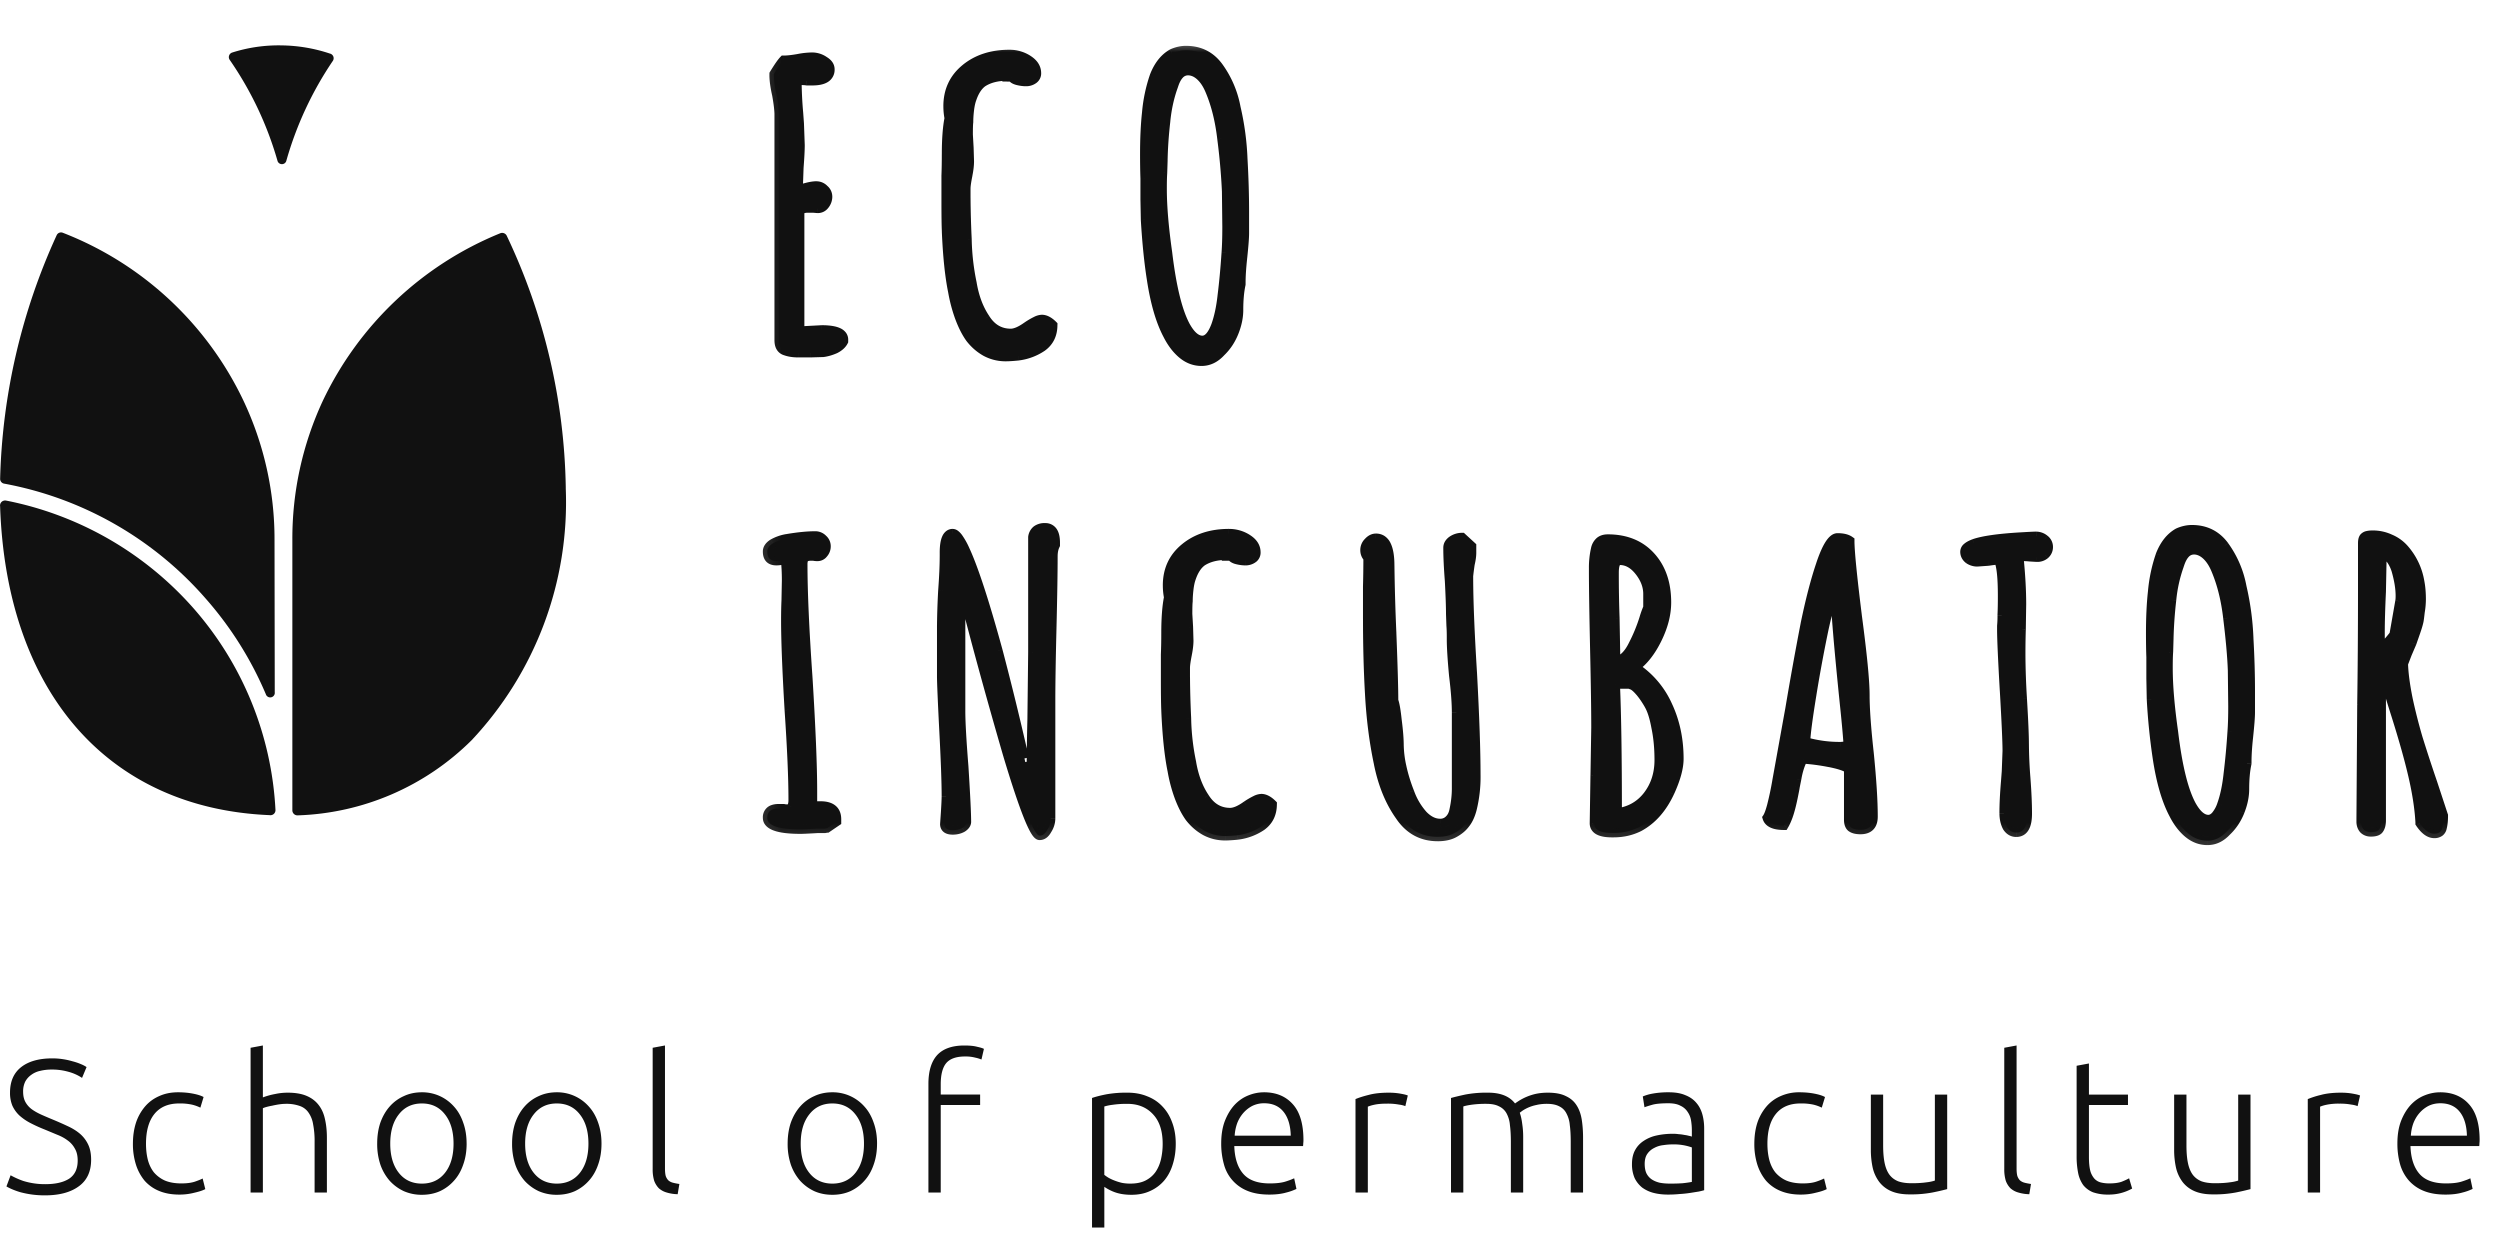<svg width="120" height="60" fill="none" xmlns="http://www.w3.org/2000/svg"><path d="M15.981 2.915a16.63 16.63 0 00-2.235 4.795.219.219 0 01-.215.17.221.221 0 01-.214-.17 16.45 16.45 0 00-2.293-4.84.23.23 0 01.115-.346 7.336 7.336 0 012.375-.345 7.58 7.58 0 012.317.391.233.233 0 01.165.134.23.23 0 01-.015.211zm-2.793 30.314a.217.217 0 01-.171.241.219.219 0 01-.257-.149 16.925 16.925 0 00-2.896-4.6 16.905 16.905 0 00-9.672-5.508.232.232 0 01-.186-.219A29.867 29.867 0 012.716 11.3a.23.23 0 01.302-.126 16.02 16.02 0 018.664 8.05 15.555 15.555 0 011.495 6.67l.011 7.336zm13.969-9.845v.07a16.632 16.632 0 01-1.042 6.485 16.724 16.724 0 01-3.475 5.589 12.403 12.403 0 01-8.364 3.61.244.244 0 01-.243-.24V25.902a15.68 15.68 0 011.46-6.658 16.167 16.167 0 018.525-8.05.245.245 0 01.302.115 29.218 29.218 0 012.837 12.074z" fill="#111"/><path d="M12.945 39.127C5.195 38.805.307 33.228.005 24.304a.24.24 0 01.174-.271.245.245 0 01.116-.005 16.15 16.15 0 018.978 5.152 15.9 15.9 0 013.95 9.706.241.241 0 01-.278.241zM2.173 56.84c.491 0 .873-.088 1.146-.263.273-.182.41-.473.41-.873 0-.23-.046-.422-.137-.573a1.128 1.128 0 00-.346-.391c-.145-.11-.312-.2-.5-.273l-.59-.246a7.022 7.022 0 01-.701-.318 2.52 2.52 0 01-.528-.364 1.502 1.502 0 01-.336-.473 1.61 1.61 0 01-.11-.618c0-.54.18-.949.537-1.228.358-.279.855-.418 1.492-.418a3.402 3.402 0 01.955.136c.145.037.276.08.39.128.122.048.222.1.3.154l-.217.519a2.19 2.19 0 00-.646-.291 2.873 2.873 0 00-.81-.11c-.2 0-.384.022-.554.064a1.1 1.1 0 00-.428.191.948.948 0 00-.29.327 1.07 1.07 0 00-.1.483c0 .194.036.357.108.49.073.134.173.25.3.346.134.097.289.185.464.264.176.079.367.16.573.245.249.104.482.207.7.31.225.103.419.224.583.363.163.14.294.31.39.51.098.2.146.445.146.736 0 .57-.2.997-.6 1.282-.394.285-.93.428-1.61.428a4.452 4.452 0 01-1.2-.155 3.625 3.625 0 01-.4-.145 2.447 2.447 0 01-.255-.128l.2-.536a3.774 3.774 0 00.61.273 3.475 3.475 0 001.054.154zm6.435.5c-.364 0-.685-.057-.964-.172a1.877 1.877 0 01-.7-.491 2.315 2.315 0 01-.418-.773 3.268 3.268 0 01-.146-1c0-.37.049-.707.146-1.01a2.33 2.33 0 01.436-.782c.188-.218.415-.385.682-.5.267-.122.567-.182.9-.182.255 0 .492.021.71.063.224.043.397.097.518.164l-.154.51a1.912 1.912 0 00-.41-.146 2.712 2.712 0 00-.609-.055c-.521 0-.918.17-1.191.51-.267.333-.4.809-.4 1.427 0 .28.03.537.09.773.061.23.158.43.292.6a1.5 1.5 0 00.527.391c.218.091.482.137.791.137.255 0 .467-.027.637-.082.176-.06.303-.112.382-.154l.127.509c-.11.06-.282.118-.518.172a2.83 2.83 0 01-.728.091zm3.42-.1v-6.947l.59-.11v2.492c.194-.072.391-.127.591-.163.2-.043.4-.064.6-.064.364 0 .667.051.91.155.242.103.436.251.582.445.145.188.245.416.3.682.06.267.09.561.09.882v2.628h-.59v-2.437a4.18 4.18 0 00-.073-.845 1.33 1.33 0 00-.227-.564.83.83 0 00-.419-.31 1.892 1.892 0 00-.663-.1c-.103 0-.216.01-.337.028-.115.018-.224.04-.327.063a2.82 2.82 0 00-.282.064 1.24 1.24 0 00-.155.055v4.046h-.59zm10.37-2.346c0 .37-.055.706-.165 1.01-.103.303-.251.56-.445.773a2.037 2.037 0 01-.673.5c-.26.115-.549.173-.864.173a2.12 2.12 0 01-.864-.173 2.136 2.136 0 01-.682-.5 2.354 2.354 0 01-.446-.773 3.123 3.123 0 01-.154-1.01c0-.37.051-.706.154-1.01.11-.302.258-.56.446-.772a1.97 1.97 0 01.682-.5c.26-.122.549-.182.864-.182a2.023 2.023 0 011.537.682c.194.212.342.47.445.773.11.303.164.64.164 1.01zm-.628 0c0-.588-.137-1.055-.41-1.4-.272-.352-.642-.528-1.109-.528-.467 0-.837.176-1.11.528-.272.345-.409.812-.409 1.4 0 .588.137 1.055.41 1.4.272.346.642.519 1.109.519.467 0 .837-.173 1.11-.518.272-.346.409-.813.409-1.4zm7.102 0c0 .37-.054.706-.163 1.01-.104.303-.252.56-.446.773a2.037 2.037 0 01-.673.5c-.26.115-.549.173-.864.173a2.12 2.12 0 01-.864-.173 2.137 2.137 0 01-.682-.5 2.354 2.354 0 01-.445-.773 3.123 3.123 0 01-.155-1.01c0-.37.052-.706.155-1.01.109-.302.257-.56.445-.772a1.97 1.97 0 01.682-.5c.26-.122.549-.182.864-.182a2.023 2.023 0 011.537.682c.194.212.342.47.446.773.109.303.163.64.163 1.01zm-.627 0c0-.588-.137-1.055-.41-1.4-.272-.352-.642-.528-1.109-.528-.467 0-.836.176-1.11.528-.272.345-.409.812-.409 1.4 0 .588.137 1.055.41 1.4.273.346.642.519 1.11.519.466 0 .836-.173 1.109-.518.272-.346.409-.813.409-1.4zm4.283 2.428a1.928 1.928 0 01-.527-.082.96.96 0 01-.373-.2 1.006 1.006 0 01-.227-.363 1.873 1.873 0 01-.073-.564v-5.82l.591-.11v5.912c0 .145.012.263.036.354.03.085.073.155.128.21a.528.528 0 00.209.109c.09.024.197.045.318.063l-.082.491zm9.57-2.428c0 .37-.054.706-.163 1.01-.103.303-.251.56-.445.773a2.037 2.037 0 01-.673.5c-.261.115-.55.173-.864.173-.316 0-.604-.058-.864-.173a2.136 2.136 0 01-.682-.5 2.354 2.354 0 01-.446-.773 3.123 3.123 0 01-.154-1.01c0-.37.051-.706.154-1.01.11-.302.258-.56.446-.772a1.97 1.97 0 01.682-.5c.26-.122.548-.182.864-.182a2.023 2.023 0 011.537.682c.194.212.342.47.445.773.11.303.164.64.164 1.01zm-.627 0c0-.588-.136-1.055-.409-1.4-.273-.352-.642-.528-1.11-.528-.466 0-.836.176-1.109.528-.273.345-.409.812-.409 1.4 0 .588.136 1.055.41 1.4.272.346.642.519 1.109.519.466 0 .836-.173 1.11-.518.272-.346.408-.813.408-1.4zm4.82-4.71c.255 0 .461.02.619.063.164.037.27.07.318.1l-.118.51a1.66 1.66 0 00-.3-.091 1.829 1.829 0 00-.491-.055c-.419 0-.719.106-.9.318-.176.212-.264.552-.264 1.019v.49h1.891v.501h-1.891v4.201h-.591v-5.21c0-.613.139-1.073.418-1.383.285-.309.721-.463 1.31-.463zm6.716 6.21a2.2 2.2 0 00.2.137c.085.049.182.094.291.136a2.7 2.7 0 00.355.11c.127.024.26.036.4.036.291 0 .534-.049.728-.146.2-.102.36-.239.482-.409.12-.175.209-.379.263-.609a3.28 3.28 0 00.082-.746c0-.618-.154-1.09-.464-1.418-.309-.334-.718-.5-1.227-.5a4.53 4.53 0 00-.71.045 2.295 2.295 0 00-.4.082v3.283zm0 2.529h-.59v-6.22c.175-.061.4-.119.672-.173a5.437 5.437 0 011.037-.082c.346 0 .658.058.937.173.284.109.527.27.727.482.206.212.364.47.473.773.115.303.173.645.173 1.027 0 .358-.049.688-.146.992-.09.297-.227.554-.409.772a1.92 1.92 0 01-.673.5c-.26.122-.56.183-.9.183-.31 0-.58-.043-.81-.128a2.22 2.22 0 01-.49-.254v1.955zm5.611-4.038c0-.412.058-.77.173-1.073.121-.31.276-.567.464-.773.194-.206.412-.358.655-.455.248-.103.503-.154.764-.154.575 0 1.033.188 1.373.564.345.376.518.955.518 1.736 0 .049-.003.098-.009.146a.975.975 0 01-.01.136h-3.3c.018.576.16 1.019.427 1.328.267.31.691.464 1.273.464.322 0 .576-.03.764-.091a3.19 3.19 0 00.41-.155l.109.51a2.455 2.455 0 01-.482.172c-.23.067-.504.1-.819.1-.412 0-.764-.06-1.055-.181a1.888 1.888 0 01-1.127-1.283 3.67 3.67 0 01-.128-.99zm3.338-.373c-.012-.49-.128-.873-.346-1.145-.218-.273-.527-.41-.927-.41a1.27 1.27 0 00-.573.127c-.164.085-.31.2-.437.346a1.64 1.64 0 00-.29.491 2.131 2.131 0 00-.119.591h2.692zm4.709-2.064c.194 0 .376.015.546.045.175.03.297.061.363.091l-.118.51a1.237 1.237 0 00-.3-.073 2.97 2.97 0 00-.582-.046c-.254 0-.46.019-.618.055a1.699 1.699 0 00-.3.09v4.12h-.592v-4.483c.152-.066.361-.133.628-.2.267-.073.591-.109.973-.109zm2.983.255c.176-.049.403-.104.682-.164a5.45 5.45 0 011.1-.091c.595 0 1.025.173 1.292.518.03-.024.088-.063.172-.118a2.604 2.604 0 01.8-.337c.183-.042.383-.063.601-.063.358 0 .646.054.864.164.224.103.397.251.518.445.121.188.203.415.246.682.042.267.064.558.064.873v2.628h-.592v-2.437c0-.309-.015-.576-.045-.8a1.41 1.41 0 00-.164-.564.743.743 0 00-.345-.336c-.152-.08-.349-.119-.591-.119-.182 0-.35.019-.5.055a1.895 1.895 0 00-.655.264 4.454 4.454 0 00-.146.109c.055.157.094.336.118.537.03.194.046.4.046.618v2.673h-.591v-2.437c0-.309-.016-.576-.046-.8a1.408 1.408 0 00-.163-.564.783.783 0 00-.364-.336c-.152-.08-.355-.119-.61-.119a4.99 4.99 0 00-.727.046c-.194.03-.318.058-.373.082v4.128h-.591v-4.537zm10.515 4.11c.23 0 .43-.006.6-.018.176-.018.325-.04.446-.064v-1.655a2.588 2.588 0 00-.918-.145c-.146 0-.298.012-.455.036a1.186 1.186 0 00-.437.136.866.866 0 00-.327.282c-.085.122-.127.282-.127.482 0 .176.027.325.081.446a.77.77 0 00.246.29c.109.074.236.128.382.165.151.03.321.045.51.045zm-.054-4.383c.309 0 .57.045.782.136.218.085.394.206.527.364.133.151.23.333.291.546.06.212.091.442.091.69v2.965a3.48 3.48 0 01-.264.064l-.4.064a5.449 5.449 0 01-.51.054 5.695 5.695 0 01-.563.027c-.249 0-.479-.027-.691-.081a1.613 1.613 0 01-.546-.255 1.343 1.343 0 01-.363-.455 1.651 1.651 0 01-.128-.682c0-.254.049-.473.146-.654.097-.182.233-.33.409-.446a1.78 1.78 0 01.627-.264c.243-.054.507-.082.792-.082a2 2 0 01.263.019c.097.006.188.018.273.036.091.012.167.027.228.045a.582.582 0 01.136.037v-.291c0-.164-.012-.322-.037-.473a.977.977 0 00-.163-.418.802.802 0 00-.346-.3c-.145-.08-.34-.119-.582-.119-.345 0-.603.024-.773.073-.17.048-.294.088-.373.118l-.081-.518a2.18 2.18 0 01.472-.137 4.16 4.16 0 01.783-.063zm6.327 4.91c-.364 0-.685-.057-.964-.172a1.876 1.876 0 01-.7-.491 2.314 2.314 0 01-.419-.773 3.268 3.268 0 01-.145-1c0-.37.048-.707.145-1.01a2.35 2.35 0 01.437-.782c.188-.218.415-.385.682-.5a2.15 2.15 0 01.9-.182c.255 0 .491.021.71.063.224.043.397.097.518.164l-.155.51a1.913 1.913 0 00-.409-.146 2.712 2.712 0 00-.61-.055c-.52 0-.918.17-1.19.51-.267.333-.4.809-.4 1.427 0 .28.03.537.09.773.061.23.158.43.291.6a1.5 1.5 0 00.528.391c.218.091.482.137.791.137.255 0 .467-.027.636-.082.176-.06.304-.112.383-.154l.127.509c-.11.06-.282.118-.519.172-.23.061-.472.091-.727.091zm7.03-.263a11.23 11.23 0 01-.71.163 5.532 5.532 0 01-1.091.091c-.352 0-.646-.051-.883-.154a1.433 1.433 0 01-.572-.437 1.82 1.82 0 01-.319-.682 4.02 4.02 0 01-.09-.882V52.54h.59v2.446c0 .334.025.615.073.846.049.23.127.418.237.564.109.14.248.242.418.309.176.06.388.09.636.09.28 0 .522-.014.728-.045a1.95 1.95 0 00.391-.082V52.54h.591v4.538zm3.94.245a1.927 1.927 0 01-.528-.082.962.962 0 01-.373-.2 1.004 1.004 0 01-.227-.363 1.873 1.873 0 01-.073-.564v-5.82l.591-.11v5.912c0 .145.013.263.037.354.03.085.073.155.127.21a.529.529 0 00.21.109c.09.024.196.045.318.063l-.082.491zm2.863-4.783h1.874v.5h-1.874v2.5c0 .268.022.486.064.656a.95.95 0 00.2.382c.085.09.188.151.309.181.122.03.255.046.4.046.249 0 .449-.027.601-.082.151-.06.269-.115.354-.164l.146.492a2.28 2.28 0 01-1.137.29 2.17 2.17 0 01-.737-.109 1.144 1.144 0 01-.472-.345 1.497 1.497 0 01-.246-.582 4.02 4.02 0 01-.073-.819v-4.328l.591-.11v1.492zm7.755 4.538a11.27 11.27 0 01-.709.163 5.536 5.536 0 01-1.092.091c-.351 0-.645-.051-.882-.154a1.44 1.44 0 01-.573-.437 1.832 1.832 0 01-.318-.682 3.96 3.96 0 01-.091-.882V52.54h.591v2.446c0 .334.024.615.073.846.048.23.127.418.236.564.11.14.249.242.419.309.176.06.388.09.636.09.279 0 .522-.014.728-.045a1.96 1.96 0 00.391-.082V52.54h.591v4.538zm4.35-4.629c.194 0 .376.015.545.045.176.03.298.061.364.091l-.118.51a1.237 1.237 0 00-.3-.073 2.978 2.978 0 00-.582-.046 2.83 2.83 0 00-.618.055 1.717 1.717 0 00-.301.09v4.12h-.591v-4.483a4.09 4.09 0 01.628-.2c.267-.073.591-.109.973-.109zm2.701 2.437c0-.412.058-.77.173-1.073.121-.31.276-.567.464-.773.194-.206.412-.358.654-.455.249-.103.503-.154.764-.154.576 0 1.034.188 1.373.564.346.376.519.955.519 1.736 0 .049-.003.098-.009.146a.84.84 0 01-.01.136h-3.301c.019.576.161 1.019.428 1.328.267.31.691.464 1.273.464.321 0 .576-.03.764-.091.188-.06.324-.112.409-.155l.109.51a2.445 2.445 0 01-.482.172c-.23.067-.503.1-.818.1-.412 0-.764-.06-1.055-.181a1.89 1.89 0 01-.719-.51 2.03 2.03 0 01-.409-.773 3.662 3.662 0 01-.127-.99zm3.337-.373c-.012-.49-.127-.873-.345-1.145-.218-.273-.528-.41-.928-.41-.212 0-.403.043-.573.127a1.49 1.49 0 00-.436.346c-.121.14-.218.303-.291.491a2.117 2.117 0 00-.118.591h2.691zM38.32 16.942c-.236 0-.441-.031-.615-.093-.211-.062-.317-.236-.317-.521V5.508c0-.212-.037-.528-.111-.95a4.49 4.49 0 01-.13-.95v-.056c.21-.348.365-.571.465-.67a4.2 4.2 0 00.689-.075c.26-.05.49-.074.689-.074.198 0 .39.062.577.186.186.112.28.248.28.41 0 .372-.286.558-.857.558h-.26a1.604 1.604 0 00-.262-.018.633.633 0 00-.204.018c0 .422.024.931.074 1.527l.037.522.038 1.024c0 .236-.02.596-.056 1.08l-.038 1.043.261-.056a2.25 2.25 0 01.615-.112c.136 0 .26.056.372.168.112.1.168.217.168.354a.64.64 0 01-.15.41.406.406 0 01-.334.167l-.224-.018h-.242c-.186 0-.317.043-.391.13v5.755l1.043-.056c.708 0 1.061.161 1.061.484v.074c-.074.15-.21.274-.41.373a2.152 2.152 0 01-.577.167l-.614.019h-.578zm9.95.186c-.348 0-.67-.08-.968-.242a2.478 2.478 0 01-.745-.652 4.295 4.295 0 01-.503-.987 7.303 7.303 0 01-.335-1.266c-.15-.733-.249-1.695-.298-2.887a39.27 39.27 0 01-.019-1.47V8.45c.013-.335.019-.683.019-1.043 0-.732.043-1.31.13-1.732a2.94 2.94 0 01-.056-.577c0-.745.28-1.347.838-1.807.559-.46 1.267-.689 2.123-.689.323 0 .621.087.894.261.273.174.41.391.41.652 0 .124-.05.223-.149.298a.603.603 0 01-.372.111 1.7 1.7 0 01-.41-.055c-.137-.038-.224-.093-.26-.168h-.243v-.037c-.46 0-.844.1-1.155.298-.223.161-.397.428-.521.8a2.35 2.35 0 00-.112.522 4.962 4.962 0 00-.037.577 6.08 6.08 0 00-.019.596l.038.652.018.633c0 .186-.025.404-.074.652a3.92 3.92 0 00-.093.652v.447c0 .484.018 1.148.055 1.992.013.708.093 1.416.242 2.123.112.659.323 1.217.634 1.677.298.471.701.707 1.21.707.211 0 .472-.112.782-.335.336-.223.572-.335.708-.335.174 0 .354.093.54.28 0 .459-.174.812-.521 1.06a2.634 2.634 0 01-1.155.429 6.306 6.306 0 01-.596.037zm9.403.224c-.335 0-.64-.112-.912-.335a2.839 2.839 0 01-.708-.913c-.36-.67-.627-1.59-.8-2.756a30.262 30.262 0 01-.28-2.794l-.019-.987V8.562a31.278 31.278 0 01-.018-1.174c0-.745.03-1.403.093-1.974.05-.596.173-1.185.372-1.769.199-.509.484-.869.857-1.08.223-.1.447-.149.67-.149.658 0 1.18.26 1.565.782.422.584.701 1.236.838 1.956.198.869.31 1.7.335 2.495.05.882.074 1.713.074 2.496v1.061c0 .211-.03.609-.093 1.192-.05.46-.074.85-.074 1.173v.075a5.93 5.93 0 00-.112 1.229c0 .348-.075.707-.224 1.08-.148.373-.36.689-.633.95-.273.298-.583.447-.93.447zm.037-1.024c.249 0 .46-.23.634-.69.149-.41.254-.906.316-1.49a35.21 35.21 0 00.186-2.01c.025-.323.038-.74.038-1.248l-.019-1.714c-.025-.67-.1-1.508-.223-2.514-.1-.857-.286-1.614-.56-2.272a1.974 1.974 0 00-.465-.726c-.186-.174-.385-.261-.596-.261-.31 0-.54.242-.689.726a6.907 6.907 0 00-.372 1.676 20.583 20.583 0 00-.13 1.881l-.02.615c-.012.174-.018.41-.018.708v.074c0 .832.087 1.856.261 3.073.199 1.651.49 2.824.875 3.52.249.434.51.652.782.652zM38.431 39.812c-1.068 0-1.601-.187-1.601-.559 0-.298.186-.447.558-.447h.224a.71.71 0 00.167.019c.1 0 .168-.031.205-.094.05-.062.075-.173.075-.335 0-1.055-.062-2.495-.186-4.32-.112-1.9-.168-3.334-.168-4.302 0-.348.006-.664.019-.95l.018-.95c0-.41-.018-.75-.056-1.024-.136.05-.28.074-.428.074-.286 0-.428-.148-.428-.447 0-.149.087-.279.26-.39.186-.112.422-.193.708-.243.521-.087.962-.13 1.322-.13.15 0 .273.05.373.149.111.1.167.217.167.354a.52.52 0 01-.13.354.354.354 0 01-.298.149.785.785 0 01-.186-.019h-.15c-.123 0-.217.031-.279.093-.05.05-.074.15-.074.298 0 1.316.08 3.129.242 5.438.149 2.421.224 4.24.224 5.457v.707c.086-.012.21-.018.372-.018.521 0 .782.217.782.651v.112l-.465.317a.931.931 0 00-.112.018h-.373c-.422.025-.682.038-.782.038zm11.469.298c-.248 0-.757-1.28-1.527-3.837a243.508 243.508 0 01-2.254-8.25v6.109c0 .521.05 1.409.15 2.663.086 1.365.13 2.247.13 2.644 0 .112-.069.211-.205.298a.956.956 0 01-.466.112c-.26 0-.39-.1-.39-.298l.036-.54c.025-.397.038-.658.038-.782 0-.658-.038-1.701-.112-3.129-.075-1.453-.112-2.334-.112-2.645v-2.383c0-.385.019-.956.056-1.713.05-.659.075-1.23.075-1.714v-.112c0-.62.136-.93.41-.93.16 0 .366.272.614.819.41.894.931 2.495 1.564 4.804.36 1.341.782 3.067 1.267 5.178-.013-.05.087.378.298 1.285l.018.093c0-1.205.013-2.285.038-3.24l.037-3.241v-5.512c.05-.31.248-.466.596-.466.335 0 .502.242.502.726v.112a1.197 1.197 0 00-.111.54c0 .757-.019 1.9-.056 3.427a156.36 156.36 0 00-.056 3.464v5.68c0 .198-.056.385-.168.558-.099.187-.223.28-.372.28zm8.904.018c-.348 0-.67-.08-.969-.242a2.475 2.475 0 01-.745-.652 4.29 4.29 0 01-.502-.987 7.32 7.32 0 01-.336-1.266c-.149-.733-.248-1.695-.297-2.887a38.988 38.988 0 01-.02-1.47V31.45c.013-.335.02-.683.02-1.043 0-.733.043-1.31.13-1.732a2.942 2.942 0 01-.056-.577c0-.745.28-1.347.838-1.807.559-.46 1.266-.689 2.123-.689.323 0 .62.087.894.261.273.174.41.391.41.652 0 .124-.05.223-.15.298a.604.604 0 01-.372.111c-.124 0-.26-.018-.41-.055-.136-.038-.223-.093-.26-.168h-.242v-.037c-.46 0-.845.1-1.155.298-.223.161-.397.428-.521.8a2.35 2.35 0 00-.112.522 4.981 4.981 0 00-.037.577c-.013.1-.019.298-.019.596l.037.652.019.633c0 .186-.025.404-.075.652-.062.31-.093.528-.093.652v.447c0 .484.019 1.148.056 1.992.012.708.093 1.416.242 2.123.112.659.323 1.217.633 1.677.298.471.702.707 1.21.707.212 0 .473-.111.783-.335.335-.223.571-.335.708-.335.174 0 .354.093.54.28 0 .459-.174.812-.522 1.06a2.633 2.633 0 01-1.154.429 6.302 6.302 0 01-.596.037zm10.204.038c-.77 0-1.379-.336-1.825-1.006-.485-.683-.826-1.521-1.025-2.514a21.775 21.775 0 01-.428-3.39 62.95 62.95 0 01-.093-3.557v-1.545c.012-.435.019-.894.019-1.378a.505.505 0 01-.15-.373c0-.149.056-.28.168-.391a.495.495 0 01.373-.186c.447 0 .67.44.67 1.322 0 .571.031 1.651.093 3.24.062 1.59.093 2.67.093 3.24.062.162.118.485.168.97.062.483.093.88.093 1.191 0 .273.043.615.13 1.024.087.398.211.801.373 1.21.161.435.372.795.633 1.081.26.273.534.41.82.41a.58.58 0 00.428-.168c.124-.112.205-.273.242-.484a4.88 4.88 0 00.112-1.024v-3.632c0-.46-.044-1.043-.13-1.75a20.35 20.35 0 01-.113-1.77v-.13c0-.199-.006-.379-.018-.54l-.019-.54c0-.348-.018-.875-.056-1.583a21.076 21.076 0 01-.074-1.602c0-.136.068-.254.205-.354a.857.857 0 01.484-.149l.466.429v.316c0 .15-.025.33-.075.54-.05.348-.075.547-.075.596 0 1.13.063 2.688.187 4.675.112 2.086.167 3.706.167 4.86a6.47 6.47 0 01-.186 1.64c-.074.285-.18.514-.317.688a1.553 1.553 0 01-.52.447c-.212.124-.485.187-.82.187zm8.368-.187c-.57 0-.856-.155-.856-.465l.037-2.291.037-2.29c0-.832-.018-2.093-.056-3.781a186.174 186.174 0 01-.056-3.78v-.112c0-.323.031-.621.094-.894.074-.335.273-.503.595-.503.87 0 1.558.28 2.068.838.509.559.763 1.297.763 2.216 0 .559-.149 1.142-.447 1.75-.298.61-.652 1.062-1.061 1.36a4.301 4.301 0 011.583 1.881c.347.758.521 1.596.521 2.514 0 .435-.149.975-.447 1.62-.36.77-.85 1.323-1.471 1.658a2.71 2.71 0 01-1.23.28h-.074zm.186-8.231c.323-.075.596-.342.82-.8.186-.349.36-.77.521-1.267.038-.137.1-.31.187-.522v-.652c0-.372-.137-.732-.41-1.08-.273-.347-.584-.521-.931-.521-.174 0-.261.192-.261.577 0 .82.012 1.552.037 2.198l.037 2.067zm.075 7.263c.608-.087 1.093-.366 1.453-.838.36-.472.54-1.037.54-1.695 0-.571-.05-1.092-.15-1.564-.086-.484-.204-.85-.353-1.099a4.121 4.121 0 00-.41-.596c-.136-.161-.254-.267-.354-.316l-.149-.056h-.67c.062 1.427.093 3.482.093 6.164zm11.666.82c-.198 0-.347-.038-.447-.113-.086-.074-.13-.198-.13-.372v-2.44c-.161-.111-.465-.21-.912-.297a9.88 9.88 0 00-1.267-.168 3.17 3.17 0 00-.298.95l-.074.372c-.013.087-.05.28-.112.577-.062.298-.13.56-.205.783a2.83 2.83 0 01-.223.502c-.472 0-.745-.124-.82-.372.137-.199.292-.782.466-1.75l.614-3.409c.274-1.614.522-2.992.745-4.134.236-1.142.485-2.098.745-2.868.286-.857.559-1.285.82-1.285.26 0 .46.05.596.15 0 .496.118 1.694.353 3.593.249 1.863.373 3.135.373 3.818 0 .658.068 1.602.205 2.83.124 1.255.186 2.254.186 3 0 .421-.205.632-.615.632zm-.968-4.005c.1 0 .224-.018.373-.056a55.22 55.22 0 00-.187-2.03c-.285-2.805-.428-4.525-.428-5.158v-.149c-.124.124-.298.689-.522 1.695-.21.993-.41 2.06-.595 3.203-.187 1.142-.286 1.9-.298 2.272a6.005 6.005 0 001.657.223zm8.448 4.135c-.187 0-.336-.087-.447-.261-.1-.186-.15-.41-.15-.67 0-.41.026-.913.075-1.509l.038-.484.037-.987c0-.435-.044-1.403-.13-2.905-.088-1.503-.131-2.471-.131-2.906v-.204a4.97 4.97 0 00.019-.503c.012-.249.018-.553.018-.913 0-.906-.062-1.483-.186-1.732a4.35 4.35 0 00-.484.056l-.522.037a.729.729 0 01-.428-.13.459.459 0 01-.186-.373c0-.149.149-.279.447-.39.434-.15 1.173-.255 2.216-.317.422-.025.677-.037.763-.037.15 0 .286.05.41.149a.458.458 0 01.186.372.478.478 0 01-.167.372c-.1.087-.23.13-.391.13l-.335-.018a2.706 2.706 0 00-.336-.018h-.186c.087.844.13 1.607.13 2.29l-.018 1.192c-.013.36-.019.764-.019 1.21 0 .597.025 1.31.075 2.142.062 1.03.093 1.745.093 2.142 0 .472.025 1.03.074 1.676.05.658.075 1.217.075 1.676 0 .608-.18.913-.54.913zm9.176.39c-.336 0-.64-.111-.913-.334a2.846 2.846 0 01-.708-.913c-.36-.67-.626-1.59-.8-2.756a30.28 30.28 0 01-.28-2.794l-.018-.987v-1.005a29.949 29.949 0 01-.019-1.174c0-.745.031-1.403.093-1.974.05-.596.174-1.185.373-1.769.198-.509.484-.869.856-1.08.224-.1.447-.149.671-.149.658 0 1.179.26 1.564.782.422.584.702 1.235.838 1.956.199.869.311 1.7.335 2.495.05.882.075 1.713.075 2.496v1.061c0 .211-.031.608-.093 1.192-.05.46-.075.85-.075 1.173v.075a5.97 5.97 0 00-.111 1.229c0 .347-.075.708-.224 1.08a2.66 2.66 0 01-.633.95c-.273.298-.584.447-.931.447zm.037-1.023c.248 0 .459-.23.633-.69.149-.41.255-.906.317-1.49.074-.595.136-1.266.186-2.01.025-.323.037-.74.037-1.248l-.018-1.714a30.56 30.56 0 00-.224-2.514c-.099-.857-.285-1.614-.559-2.272-.124-.31-.279-.552-.465-.726-.186-.174-.385-.261-.596-.261-.31 0-.54.242-.689.726a6.913 6.913 0 00-.373 1.676 20.578 20.578 0 00-.13 1.881l-.019.615c-.012.174-.018.41-.018.708v.074c0 .832.087 1.856.26 3.073.199 1.651.491 2.824.876 3.52.248.434.509.651.782.651zm10.847.688c-.236 0-.465-.167-.689-.502v-.056a13.173 13.173 0 00-.335-2.198 39.523 39.523 0 00-.819-2.923 55.698 55.698 0 01-.689-2.31v7.338c0 .198-.038.347-.112.447-.062.087-.193.13-.391.13a.479.479 0 01-.354-.13.545.545 0 01-.13-.373v-.149l.037-5.475c.025-1.614.037-3.433.037-5.456v-2.291c0-.15.031-.248.093-.298.062-.062.193-.093.391-.093.311 0 .596.062.857.186.261.112.484.273.67.484.385.435.634.956.745 1.564.05.249.075.534.075.857 0 .186-.019.391-.056.615a7.14 7.14 0 01-.056.428c-.025.124-.081.31-.168.559-.087.248-.142.41-.167.484l-.224.521-.186.485c.013.447.087 1.011.224 1.694.149.683.31 1.316.484 1.9.124.41.347 1.092.67 2.048l.54 1.64v.036c0 .212-.018.392-.056.54-.037.2-.167.298-.391.298zm-2.57-8.827a9.27 9.27 0 00.634-.726l.279-1.602a1.45 1.45 0 00.018-.26c0-.36-.068-.776-.204-1.248a1.717 1.717 0 00-.298-.559c-.112-.161-.23-.248-.354-.26l-.037 1.862a45.018 45.018 0 00-.056 1.936c0 .435.006.72.018.857z" fill="#111"/><mask id="a" style="mask-type:luminance" maskUnits="userSpaceOnUse" x="36" y="1" width="83" height="40"><path d="M118.141 1.83h-82v39h82v-39z" fill="#fff"/><path d="M38.32 16.942c-.236 0-.44-.031-.614-.093-.211-.062-.317-.236-.317-.521V5.508c0-.212-.037-.528-.111-.95a4.49 4.49 0 01-.13-.95v-.056c.21-.348.365-.571.465-.67a4.2 4.2 0 00.689-.075c.26-.05.49-.074.689-.074.199 0 .39.062.577.186.186.112.28.248.28.41 0 .372-.286.558-.857.558h-.26a1.604 1.604 0 00-.262-.018.633.633 0 00-.204.018c0 .422.024.931.074 1.527l.037.522.038 1.024c0 .236-.02.596-.056 1.08l-.038 1.043.261-.056a2.25 2.25 0 01.615-.112c.136 0 .26.056.372.168.112.1.168.217.168.354a.64.64 0 01-.15.41.406.406 0 01-.334.167l-.224-.018h-.242c-.186 0-.317.043-.391.13v5.755l1.043-.056c.707 0 1.061.161 1.061.484v.074c-.074.15-.21.274-.41.373a2.152 2.152 0 01-.577.167l-.614.019h-.578zm9.951.186c-.348 0-.67-.08-.968-.242a2.478 2.478 0 01-.745-.652 4.295 4.295 0 01-.503-.987 7.303 7.303 0 01-.335-1.266c-.15-.733-.249-1.695-.298-2.887a39.27 39.27 0 01-.019-1.47V8.45c.013-.335.019-.683.019-1.043 0-.732.043-1.31.13-1.732a2.94 2.94 0 01-.056-.577c0-.745.28-1.347.838-1.807.559-.46 1.267-.689 2.123-.689.323 0 .621.087.894.261.273.174.41.391.41.652 0 .124-.05.223-.149.298a.603.603 0 01-.373.111 1.7 1.7 0 01-.41-.055c-.136-.038-.223-.093-.26-.168h-.242v-.037c-.46 0-.844.1-1.155.298-.223.161-.397.428-.521.8a2.35 2.35 0 00-.112.522 4.962 4.962 0 00-.037.577c-.013.1-.019.298-.019.596l.038.652.018.633c0 .186-.025.404-.074.652a3.92 3.92 0 00-.093.652v.447c0 .484.018 1.148.055 1.992.013.708.093 1.416.242 2.123.112.659.323 1.217.634 1.677.298.471.701.707 1.21.707.211 0 .472-.112.782-.335.336-.223.572-.335.708-.335.174 0 .354.093.54.28 0 .459-.174.812-.521 1.06a2.634 2.634 0 01-1.155.429 6.306 6.306 0 01-.596.037zm9.403.224c-.335 0-.64-.112-.912-.335a2.839 2.839 0 01-.708-.913c-.36-.67-.627-1.59-.8-2.756a30.262 30.262 0 01-.28-2.794l-.019-.987V8.562a31.278 31.278 0 01-.018-1.174c0-.745.03-1.403.093-1.974.05-.596.173-1.185.372-1.769.199-.509.484-.869.857-1.08.223-.1.447-.149.67-.149.658 0 1.18.26 1.565.782.422.584.701 1.236.838 1.956.198.869.31 1.7.335 2.495.05.882.074 1.713.074 2.496v1.061c0 .211-.03.609-.093 1.192-.05.46-.074.85-.074 1.173v.075a5.93 5.93 0 00-.112 1.229c0 .348-.075.707-.224 1.08-.148.373-.36.689-.633.95-.273.298-.583.447-.93.447zm.037-1.024c.249 0 .46-.23.634-.69.149-.41.254-.906.316-1.49a35.21 35.21 0 00.186-2.01c.025-.323.038-.74.038-1.248l-.019-1.714c-.025-.67-.1-1.508-.223-2.514-.1-.857-.286-1.614-.56-2.272a1.974 1.974 0 00-.465-.726c-.186-.174-.385-.261-.596-.261-.31 0-.54.242-.689.726a6.907 6.907 0 00-.372 1.676 20.583 20.583 0 00-.13 1.881l-.02.615c-.012.174-.018.41-.018.708v.074c0 .832.087 1.856.261 3.073.199 1.651.49 2.824.875 3.52.249.434.51.652.782.652zM38.432 39.812c-1.068 0-1.601-.187-1.601-.559 0-.298.186-.447.558-.447h.224a.71.71 0 00.167.019c.1 0 .168-.031.205-.094.05-.062.075-.173.075-.335 0-1.055-.062-2.495-.187-4.32-.111-1.9-.167-3.334-.167-4.302 0-.348.006-.664.018-.95l.02-.95c0-.41-.02-.75-.057-1.024-.136.05-.28.074-.428.074-.286 0-.428-.148-.428-.447 0-.149.086-.279.26-.39.187-.112.422-.193.708-.243.521-.087.962-.13 1.322-.13.15 0 .273.05.373.149.111.1.167.217.167.354a.52.52 0 01-.13.354.354.354 0 01-.298.149.785.785 0 01-.186-.019h-.15c-.123 0-.216.031-.279.093-.05.05-.074.15-.074.298 0 1.316.08 3.129.242 5.438.149 2.421.224 4.24.224 5.457v.707c.086-.012.21-.018.372-.018.521 0 .782.217.782.651v.112l-.465.317a.931.931 0 00-.112.018h-.373c-.422.025-.682.038-.782.038zm11.469.298c-.248 0-.757-1.28-1.527-3.837a243.508 243.508 0 01-2.254-8.25v6.109c0 .521.05 1.409.15 2.663.086 1.365.13 2.247.13 2.644 0 .112-.069.211-.205.298a.956.956 0 01-.466.112c-.26 0-.39-.1-.39-.298l.037-.54c.024-.397.037-.658.037-.782 0-.658-.037-1.701-.112-3.129-.075-1.453-.112-2.334-.112-2.645v-2.383c0-.385.019-.956.056-1.713.05-.659.075-1.23.075-1.714v-.112c0-.62.136-.93.41-.93.16 0 .366.272.614.819.41.894.931 2.495 1.564 4.804.36 1.341.782 3.067 1.267 5.178-.013-.05.087.378.298 1.285l.018.093c0-1.205.013-2.285.038-3.24l.037-3.241v-5.512c.05-.31.248-.466.596-.466.335 0 .502.242.502.726v.112a1.197 1.197 0 00-.111.54c0 .757-.019 1.9-.056 3.427a156.36 156.36 0 00-.056 3.464v5.68c0 .198-.056.385-.168.558-.099.187-.223.28-.372.28zm8.904.018c-.348 0-.67-.08-.969-.242a2.475 2.475 0 01-.744-.652 4.29 4.29 0 01-.503-.987 7.32 7.32 0 01-.336-1.266c-.149-.733-.248-1.695-.297-2.887a38.988 38.988 0 01-.02-1.47V31.45c.013-.335.02-.683.02-1.043 0-.733.043-1.31.13-1.732a2.942 2.942 0 01-.056-.577c0-.745.28-1.347.838-1.807.559-.46 1.266-.689 2.123-.689.323 0 .62.087.894.261.273.174.41.391.41.652 0 .124-.05.223-.15.298a.604.604 0 01-.372.111c-.124 0-.26-.018-.41-.055-.136-.038-.223-.093-.26-.168h-.242v-.037c-.46 0-.845.1-1.155.298-.223.161-.397.428-.521.8a2.35 2.35 0 00-.112.522 4.981 4.981 0 00-.037.577c-.013.1-.019.298-.019.596l.037.652.019.633c0 .186-.025.404-.075.652-.062.31-.093.528-.093.652v.447c0 .484.019 1.148.056 1.992.013.708.093 1.416.242 2.123.112.659.323 1.217.633 1.677.298.471.702.707 1.21.707.212 0 .473-.111.783-.335.335-.223.571-.335.708-.335.174 0 .354.093.54.28 0 .459-.174.812-.522 1.06a2.633 2.633 0 01-1.154.429 6.302 6.302 0 01-.596.037zm10.204.038c-.77 0-1.379-.336-1.825-1.006-.485-.683-.826-1.521-1.025-2.514a21.775 21.775 0 01-.428-3.39 62.95 62.95 0 01-.093-3.557v-1.545c.012-.435.018-.894.018-1.378a.505.505 0 01-.149-.373c0-.149.056-.28.168-.391a.495.495 0 01.373-.186c.447 0 .67.44.67 1.322 0 .571.031 1.651.093 3.24.062 1.59.093 2.67.093 3.24.062.162.118.485.168.97.062.483.093.88.093 1.191 0 .273.043.615.13 1.024.087.398.211.801.373 1.21.161.435.372.795.633 1.081.26.273.534.41.82.41a.58.58 0 00.428-.168c.124-.112.205-.273.242-.484a4.88 4.88 0 00.112-1.024v-3.632c0-.46-.044-1.043-.13-1.75a20.35 20.35 0 01-.112-1.77v-.13c0-.199-.007-.379-.02-.54l-.018-.54c0-.348-.018-.875-.056-1.583a21.076 21.076 0 01-.074-1.602c0-.136.068-.254.205-.354a.857.857 0 01.484-.149l.465.429v.316c0 .15-.024.33-.074.54-.05.348-.074.547-.074.596 0 1.13.062 2.688.186 4.675.111 2.086.167 3.706.167 4.86a6.47 6.47 0 01-.186 1.64 1.87 1.87 0 01-.316.688 1.553 1.553 0 01-.522.447c-.211.124-.484.187-.82.187zm8.368-.187c-.57 0-.856-.155-.856-.465l.037-2.291.037-2.29c0-.832-.019-2.093-.056-3.781a186.174 186.174 0 01-.056-3.78v-.112c0-.323.031-.621.093-.894.075-.335.274-.503.596-.503.87 0 1.559.28 2.068.838.509.559.763 1.297.763 2.216 0 .559-.149 1.142-.447 1.75-.298.61-.652 1.062-1.061 1.36a4.301 4.301 0 011.583 1.881c.347.758.521 1.596.521 2.514 0 .435-.149.975-.447 1.62-.36.77-.85 1.323-1.471 1.658a2.71 2.71 0 01-1.23.28h-.074zm.187-8.231c.322-.075.595-.342.819-.8.186-.349.36-.77.521-1.267.038-.137.1-.31.187-.522v-.652c0-.372-.137-.732-.41-1.08-.273-.347-.584-.521-.931-.521-.174 0-.261.192-.261.577 0 .82.012 1.552.037 2.198l.038 2.067zm.074 7.263c.608-.087 1.093-.366 1.453-.838.36-.472.54-1.037.54-1.695 0-.571-.05-1.092-.15-1.564-.086-.484-.204-.85-.353-1.099a4.121 4.121 0 00-.41-.596c-.136-.161-.254-.267-.354-.316l-.149-.056h-.67c.062 1.427.093 3.482.093 6.164zm11.666.82c-.198 0-.347-.038-.447-.113-.086-.074-.13-.198-.13-.372v-2.44c-.161-.111-.465-.21-.912-.297a9.88 9.88 0 00-1.267-.168 3.17 3.17 0 00-.298.95l-.074.372c-.013.087-.05.28-.112.577-.062.298-.13.56-.205.783a2.83 2.83 0 01-.223.502c-.472 0-.745-.124-.82-.372.137-.199.292-.782.466-1.75l.614-3.409c.274-1.614.522-2.992.745-4.134.236-1.142.485-2.098.745-2.868.286-.857.559-1.285.82-1.285.26 0 .46.05.596.15 0 .496.118 1.694.353 3.593.249 1.863.373 3.135.373 3.818 0 .658.068 1.602.205 2.83.124 1.255.186 2.254.186 3 0 .421-.205.632-.614.632zm-.968-4.005c.1 0 .224-.018.373-.056a55.22 55.22 0 00-.187-2.03c-.285-2.805-.428-4.525-.428-5.158v-.149c-.124.124-.298.689-.521 1.695-.212.993-.41 2.06-.596 3.203-.187 1.142-.286 1.9-.298 2.272a6.005 6.005 0 001.657.223zm8.448 4.135c-.187 0-.336-.087-.447-.261-.1-.186-.15-.41-.15-.67 0-.41.026-.913.075-1.509l.037-.484.038-.987c0-.435-.044-1.403-.13-2.905-.088-1.503-.131-2.471-.131-2.906v-.204a4.97 4.97 0 00.019-.503c.012-.249.018-.553.018-.913 0-.906-.062-1.483-.186-1.732a4.35 4.35 0 00-.484.056l-.522.037a.729.729 0 01-.428-.13.459.459 0 01-.186-.373c0-.149.149-.279.447-.39.434-.15 1.173-.255 2.216-.317.422-.025.677-.037.763-.037.15 0 .286.05.41.149a.458.458 0 01.186.372.478.478 0 01-.167.372c-.1.087-.23.13-.391.13l-.335-.018a2.706 2.706 0 00-.336-.018h-.186c.087.844.13 1.607.13 2.29l-.018 1.192c-.013.36-.019.764-.019 1.21 0 .597.025 1.31.075 2.142.062 1.03.093 1.745.093 2.142 0 .472.025 1.03.074 1.676.05.658.075 1.217.075 1.676 0 .608-.18.913-.54.913zm9.176.39c-.336 0-.64-.111-.913-.334a2.846 2.846 0 01-.708-.913c-.36-.67-.626-1.59-.8-2.756a30.28 30.28 0 01-.28-2.794l-.018-.987v-1.005a29.949 29.949 0 01-.019-1.174c0-.745.031-1.403.093-1.974.05-.596.174-1.185.373-1.769.198-.509.484-.869.856-1.08.224-.1.447-.149.671-.149.658 0 1.179.26 1.564.782.422.584.702 1.235.838 1.956.199.869.311 1.7.335 2.495.05.882.075 1.713.075 2.496v1.061c0 .211-.031.608-.093 1.192-.05.46-.075.85-.075 1.173v.075a5.97 5.97 0 00-.111 1.229c0 .347-.075.708-.224 1.08a2.66 2.66 0 01-.633.95c-.273.298-.584.447-.931.447zm.037-1.023c.248 0 .459-.23.633-.69.149-.41.255-.906.317-1.49.074-.595.136-1.266.186-2.01.025-.323.037-.74.037-1.248l-.018-1.714a30.56 30.56 0 00-.224-2.514c-.099-.857-.285-1.614-.559-2.272-.124-.31-.279-.552-.465-.726-.186-.174-.385-.261-.596-.261-.31 0-.54.242-.689.726a6.913 6.913 0 00-.373 1.676 20.578 20.578 0 00-.13 1.881l-.019.615c-.012.174-.018.41-.018.708v.074c0 .832.087 1.856.26 3.073.199 1.651.491 2.824.876 3.52.248.434.509.651.782.651zm10.847.688c-.236 0-.465-.167-.689-.502v-.056a13.173 13.173 0 00-.335-2.198 39.523 39.523 0 00-.819-2.923 55.698 55.698 0 01-.689-2.31v7.338c0 .198-.038.347-.112.447-.062.087-.193.13-.391.13a.479.479 0 01-.354-.13.545.545 0 01-.13-.373v-.149l.037-5.475c.025-1.614.037-3.433.037-5.456v-2.291c0-.15.031-.248.093-.298.062-.062.193-.093.391-.093.311 0 .596.062.857.186.261.112.484.273.67.484.385.435.634.956.745 1.564.05.249.075.534.075.857 0 .186-.019.391-.056.615a7.14 7.14 0 01-.056.428c-.025.124-.081.31-.168.559-.087.248-.142.41-.167.484l-.224.521-.186.485c.013.447.087 1.011.224 1.694.149.683.31 1.316.484 1.9.124.41.347 1.092.67 2.048l.54 1.64v.036c0 .212-.018.392-.056.54-.037.2-.167.298-.391.298zm-2.57-8.827a9.27 9.27 0 00.634-.726l.279-1.602a1.45 1.45 0 00.018-.26c0-.36-.068-.776-.204-1.248a1.717 1.717 0 00-.298-.559c-.112-.161-.23-.248-.354-.26l-.037 1.862a45.018 45.018 0 00-.056 1.936c0 .435.006.72.018.857z" fill="#000"/></mask><g mask="url(#a)"><path d="M37.705 16.849l.073-.202-.012-.004-.06.206zm-.428-12.291l.211-.038-.002-.01-.21.048zm-.13-1.006l-.184-.111-.03.051v.06h.214zm.465-.67v-.215h-.089l-.062.063.151.152zm.69-.075l.036.211h.003l-.04-.21zm1.266.112l-.12.178.01.006.11-.184zm-.838.968l-.036.212.018.003h.017v-.215zm-.466 0l-.096-.191-.118.059v.132h.214zm.074 1.527l.214-.015v-.003l-.214.018zm.038.522l.214-.008V5.92l-.214.016zm.037 1.024h.214v-.008l-.214.008zm-.056 1.08l-.214-.016v.008l.214.008zm-.037 1.043l-.214-.008-.01.275.269-.057-.045-.21zm.26-.056l.046.21.008-.002.008-.003-.062-.205zm.988.056l-.152.152.01.008.142-.16zm.018.764l-.167-.134-.002.002.17.132zm-.335.167l-.018.214h.018v-.214zm-.223-.018l.017-.214h-.017v.214zm-.634.13l-.162-.14-.052.06v.08h.214zm0 5.755h-.214v.226l.226-.012-.012-.214zm1.043-.056v-.215h-.011l.011.215zm1.062.558l.191.096.023-.045v-.05h-.214zm-.41.373l.086.196.01-.005-.096-.191zm-.577.167l.006.215h.011l.011-.002-.028-.213zm-.615.019v.214h.007l-.007-.214zm-.577-.214c-.218 0-.397-.03-.542-.081l-.145.404c.203.072.433.105.687.105v-.428zm-.554-.085a.184.184 0 01-.115-.082.452.452 0 01-.048-.233h-.429c0 .166.03.324.11.455a.611.611 0 00.36.271l.122-.41zm-.163-.316V5.508h-.429v10.82h.429zm0-10.82c0-.23-.04-.562-.115-.987l-.422.075c.074.42.108.72.108.912h.429zm-.117-.997a4.286 4.286 0 01-.125-.902h-.429c0 .27.047.604.136.997l.418-.095zm-.125-.902v-.056h-.429v.056h.429zm-.031.055c.213-.35.355-.552.434-.63l-.303-.303c-.12.12-.288.366-.498.71l.367.223zm.282-.567c.192 0 .435-.027.726-.078l-.074-.422c-.28.049-.496.071-.652.071v.429zm.73-.078c.25-.048.467-.071.648-.071v-.429a3.9 3.9 0 00-.729.079l.08.42zm.648-.071c.151 0 .303.047.459.15l.238-.357a1.242 1.242 0 00-.697-.222v.429zm.467.156c.147.088.176.165.176.225h.428c0-.261-.157-.458-.383-.593l-.22.368zm.176.225c0 .122-.042.19-.117.24-.092.06-.257.105-.526.105v.429c.302 0 .566-.048.76-.175a.68.68 0 00.311-.599h-.428zm-.643.345h-.26v.429h.26v-.43zm-.225.003a1.816 1.816 0 00-.296-.022v.429c.09 0 .165.006.225.016l.07-.423zm-.296-.022a1.76 1.76 0 00-.155.006.418.418 0 00-.146.036l.192.383c-.019.01-.031.011-.027.01a1.357 1.357 0 01.136-.006v-.429zm-.42.233c0 .43.026.945.076 1.545l.427-.036a18.622 18.622 0 01-.074-1.509h-.428zm.076 1.543l.037.521.428-.03-.038-.522-.427.03zm.036.514l.038 1.024.428-.016-.037-1.024-.429.016zM38.2 6.96c0 .227-.019.58-.056 1.064l.428.033c.037-.486.056-.852.056-1.097H38.2zm-.056 1.072l-.037 1.043.428.016.037-1.043-.428-.016zm.222 1.26l.26-.055-.09-.42-.26.056.09.42zm.277-.06a2.03 2.03 0 01.553-.102V8.7c-.19 0-.418.044-.676.12l.123.411zm.553-.102c.07 0 .142.026.22.105l.304-.303a.73.73 0 00-.524-.23v.428zm.23.113c.071.063.096.125.096.194h.428a.673.673 0 00-.239-.514l-.285.32zm.096.194a.428.428 0 01-.102.276l.335.267a.855.855 0 00.196-.543h-.43zm-.104.278a.193.193 0 01-.166.085v.428a.62.62 0 00.504-.25l-.338-.263zm-.148.086l-.224-.019-.035.427.223.019.036-.427zm-.241-.02h-.243v.429h.243v-.43zm-.243 0c-.21 0-.418.048-.553.205l.325.28c.014-.017.066-.056.228-.056v-.43zm-.605.345v5.755h.429v-5.755h-.429zm.226 5.969l1.043-.056-.023-.428-1.043.055.023.428zm1.031-.056c.345 0 .573.04.707.102a.3.3 0 01.115.082.135.135 0 01.025.086h.429a.563.563 0 00-.108-.339.705.705 0 00-.283-.22c-.219-.1-.521-.14-.885-.14v.429zm.847.27v.074h.429v-.074h-.429zm.023-.021c-.048.095-.143.19-.314.276l.192.384c.226-.114.404-.267.505-.469l-.383-.191zm-.304.271c-.183.08-.356.13-.52.152l.057.425c.209-.028.42-.09.635-.184l-.172-.393zm-.498.15l-.614.019.013.428.614-.018-.013-.429zm-.608.019h-.577v.428h.577v-.428zm8.405.158l-.105.187.003.002.102-.189zm-.745-.652l-.174.125.005.006.17-.13zm-.503-.987l-.201.074v.002l.201-.076zm-.335-1.266l.212-.036-.002-.007-.21.043zm-.316-5.531l-.215-.008v.008h.215zm.148-2.775l.21.043.01-.042-.01-.043-.21.042zm3.278-1.806l-.056.206.004.001.052-.207zm-.26-.168l.191-.096-.06-.118h-.132V3.7zm-.243 0h-.214v.214h.214v-.214zm0-.037h.215v-.215h-.215v.215zm-1.154.298l-.116-.181-.01.007.126.174zm-.522.8l.202.074.002-.006-.204-.068zm-.149 1.1l.213.026.002-.013V5.86H46.5zm-.018.595h-.215v.012l.215-.012zm.037.652l.214-.006v-.006l-.214.012zm.019.633h.214v-.006l-.214.006zm-.112 3.744l.214-.004v-.006l-.214.01zm.242 2.122l.211-.035-.001-.009-.21.044zm.633 1.677l.181-.115-.003-.005-.178.12zm1.993.372l-.12-.178-.005.004.125.174zm1.247-.056h.215v-.089l-.063-.062-.152.151zm-.52 1.062l.121.176.003-.002-.125-.174zm-1.155.428l.02.213h.009l-.03-.213zm-.596-.177a1.79 1.79 0 01-.867-.216l-.204.377c.33.178.688.268 1.07.268v-.43zm-.863-.214a2.263 2.263 0 01-.681-.597l-.34.262c.228.295.498.532.81.708l.21-.373zm-.676-.59a4.084 4.084 0 01-.477-.938l-.401.15c.153.41.329.757.529 1.037l.349-.25zm-.476-.936a7.092 7.092 0 01-.325-1.23l-.423.073c.077.447.192.882.345 1.304l.403-.147zm-.327-1.236c-.146-.717-.244-1.666-.294-2.853l-.428.018c.05 1.198.15 2.172.302 2.92l.42-.085zm-.294-2.853a39.77 39.77 0 01-.018-1.462h-.429c0 .695.006 1.19.02 1.48l.427-.018zm-.018-1.462V8.45h-.429v1.173h.429zm0-1.165c.012-.338.019-.689.019-1.051h-.43c0 .358-.005.703-.018 1.035l.429.016zm.019-1.051c0-.727.043-1.287.125-1.689l-.42-.086c-.09.443-.134 1.037-.134 1.775h.428zm.126-1.774a2.72 2.72 0 01-.052-.535h-.429c0 .212.02.418.06.619l.42-.084zm-.052-.535c0-.683.252-1.224.76-1.641l-.272-.331c-.61.501-.917 1.165-.917 1.972h.429zm.76-1.641c.513-.422 1.17-.64 1.987-.64v-.43c-.897 0-1.656.242-2.26.739l.273.33zm1.987-.64c.282 0 .54.075.779.227l.23-.362a1.847 1.847 0 00-1.01-.294v.429zm.779.227c.228.145.31.302.31.47h.429c0-.351-.192-.63-.51-.832l-.23.362zm.31.47a.141.141 0 01-.063.127l.257.343a.568.568 0 00.235-.47h-.429zm-.063.127a.391.391 0 01-.244.07v.428a.817.817 0 00.501-.155l-.257-.343zm-.244.07c-.103 0-.222-.016-.358-.05l-.104.415c.162.041.317.063.462.063V3.71zm-.353-.05a.398.398 0 01-.108-.043c-.02-.012-.02-.017-.018-.013l-.383.192c.078.157.24.236.396.278l.113-.413zm-.318-.174h-.242v.428h.242v-.428zm-.027.214v-.037h-.429V3.7h.429zm-.215-.252c-.49 0-.918.106-1.27.332l.231.361c.269-.172.61-.264 1.04-.264v-.429zm-1.28.339c-.272.197-.466.51-.599.907l.407.135c.115-.347.269-.569.443-.695l-.25-.347zm-.597.901a2.571 2.571 0 00-.123.57l.425.05c.024-.201.059-.358.1-.473l-.402-.147zm-.123.57a5.19 5.19 0 00-.039.602h.429c0-.164.011-.348.035-.552l-.425-.05zm-.037.576a5.822 5.822 0 00-.021.622h.429c0-.3.006-.485.017-.57l-.425-.052zm-.02.634l.037.652.428-.024-.037-.652-.428.024zm.037.646l.018.633.429-.012-.019-.633-.428.012zm.018.627c0 .168-.022.37-.07.61l.42.084c.052-.258.079-.49.079-.694h-.429zm-.07.61a4.07 4.07 0 00-.097.694h.428c0-.1.027-.299.09-.61l-.421-.084zm-.097.694v.447h.428v-.447h-.428zm0 .447c0 .489.018 1.156.056 2.002l.428-.019a47.68 47.68 0 01-.056-1.983h-.428zm.056 1.996c.012.722.094 1.443.246 2.164l.42-.089a11.032 11.032 0 01-.238-2.082l-.428.007zm.245 2.155c.116.682.336 1.271.666 1.76l.356-.24c-.29-.429-.492-.957-.6-1.591l-.422.071zm.663 1.755c.333.527.801.808 1.392.808v-.43c-.428 0-.766-.19-1.03-.607l-.362.229zm1.392.808c.28 0 .586-.145.907-.376l-.25-.348c-.3.216-.515.295-.657.295v.429zm.9-.372a3.54 3.54 0 01.402-.236.543.543 0 01.188-.063v-.428a.91.91 0 00-.372.104 3.742 3.742 0 00-.455.267l.238.356zm.59-.299c.093 0 .222.05.388.217l.303-.303c-.206-.206-.437-.342-.692-.342v.428zm.325.065c0 .396-.145.683-.431.887l.249.35c.408-.293.61-.714.61-1.237h-.428zm-.429.885a2.418 2.418 0 01-1.062.393l.059.424a2.848 2.848 0 001.247-.464l-.244-.352zm-1.054.392a6.097 6.097 0 01-.575.036v.429c.16 0 .366-.013.618-.039l-.043-.426zm7.208-.774l.19-.098v-.003l-.19.101zm-.8-2.756l.212-.032-.212.032zm-.28-2.794l-.214.004v.009l.214-.013zm-.018-.987h-.215v.004l.215-.004zm0-1.005h.214v-.009l-.214.009zm.074-3.148l.213.023v-.005l-.213-.018zm.373-1.769l-.2-.078-.003.009.203.07zm.856-1.08l-.087-.196-.01.004-.008.005.105.187zm2.235.633l.174-.125-.002-.002-.172.127zm.838 1.956l-.21.04.001.007.209-.047zm.335 2.495l-.214.007v.005l.214-.012zm-.093 5.997l.21.045.004-.023v-.022h-.214zm-.968 3.259l-.148-.155-.005.005-.005.005.158.145zm-.261-1.267l.2.076.001-.002-.201-.074zm.317-1.49l-.213-.026v.004l.213.023zm.186-2.01l-.214-.017v.002l.214.014zm.037-1.248h.214v-.003l-.214.002zm-.019-1.714l.215-.002v-.006l-.215.008zm-.223-2.514l-.213.025v.001l.213-.026zm-.559-2.272l-.199.08.001.002.198-.082zm-1.75-.26l.201.073.004-.01-.205-.064zm-.373 1.675l.213.024v-.002l-.213-.022zm-.13 1.881l.214.007V7.69l-.214-.005zm-.019.615l.214.015v-.009l-.214-.006zm.242 3.855l.213-.026v-.004l-.213.03zm.876 3.52l-.188.104.002.002.186-.106zm.745 1.461c-.283 0-.54-.092-.777-.286l-.272.331c.31.253.661.384 1.049.384v-.429zm-.777-.286a2.628 2.628 0 01-.653-.845l-.381.196c.209.405.462.735.762.98l.272-.331zm-.655-.848c-.344-.64-.605-1.532-.777-2.687l-.424.063c.175 1.18.447 2.126.824 2.826l.377-.202zm-.778-2.688a30.059 30.059 0 01-.277-2.773l-.428.025c.063 1.06.156 1.998.282 2.813l.423-.065zm-.276-2.765l-.02-.987-.428.008.019.987.428-.008zm-.02-.983l.001-1.005h-.429v1.005h.429zm0-1.014a30.97 30.97 0 01-.018-1.165h-.428c0 .461.006.855.018 1.182l.429-.017zm-.018-1.165c0-.739.031-1.389.092-1.95l-.426-.047c-.063.58-.094 1.247-.094 1.997h.428zm.093-1.956c.048-.578.168-1.15.361-1.718l-.405-.138a7.59 7.59 0 00-.383 1.82l.427.036zm.358-1.709c.186-.476.444-.79.763-.972l-.211-.373c-.426.242-.74.647-.951 1.19l.4.155zm.744-.962c.199-.089.393-.13.584-.13V2.2c-.257 0-.51.058-.758.168l.174.392zm.584-.13c.59 0 1.048.229 1.392.694l.344-.254c-.426-.577-1.011-.87-1.736-.87v.43zm1.39.693c.404.557.67 1.18.801 1.87l.422-.08a5.044 5.044 0 00-.875-2.041l-.348.25zm.803 1.877c.196.858.306 1.676.33 2.455l.428-.014a13.247 13.247 0 00-.34-2.536l-.418.095zm.33 2.46c.05.878.074 1.706.074 2.484h.429c0-.787-.025-1.623-.075-2.508l-.428.024zm.074 2.484v1.061h.429v-1.061h-.429zm0 1.061c0 .198-.03.585-.092 1.17l.427.045c.062-.582.094-.99.094-1.215h-.429zm-.092 1.17a11.4 11.4 0 00-.075 1.195h.428c0-.312.025-.695.074-1.15l-.426-.046zm-.075 1.195v.075h.428v-.075h-.428zm.005.03a6.14 6.14 0 00-.117 1.274h.429c0-.461.036-.855.107-1.184l-.42-.09zm-.117 1.274c0 .316-.068.65-.208 1l.398.16c.157-.394.239-.781.239-1.16h-.429zm-.208 1a2.443 2.443 0 01-.582.875l.296.31c.296-.283.524-.626.684-1.025l-.398-.16zm-.592.885c-.24.261-.496.377-.773.377v.429c.417 0 .782-.182 1.089-.516l-.316-.29zm-.736-.218a.677.677 0 00.502-.242c.132-.143.24-.343.331-.586l-.4-.151c-.083.217-.167.36-.246.447-.077.083-.138.103-.187.103v.429zm.834-.83c.157-.43.265-.945.329-1.54l-.427-.046c-.06.572-.163 1.05-.304 1.44l.402.146zm.328-1.537c.075-.6.138-1.275.188-2.024l-.428-.028c-.05.742-.111 1.408-.185 1.999l.425.053zm.188-2.021c.025-.33.037-.753.037-1.264h-.428c0 .506-.013.916-.037 1.23l.427.034zm.037-1.267l-.018-1.713-.429.004.019 1.714.428-.005zm-.018-1.719a30.74 30.74 0 00-.225-2.532l-.426.052a30.16 30.16 0 01.222 2.496l.429-.016zm-.225-2.53c-.101-.873-.292-1.65-.574-2.33l-.396.164c.265.636.447 1.374.544 2.215l.426-.05zm-.573-2.328c-.132-.33-.303-.602-.518-.803l-.293.313c.158.147.297.36.413.65l.398-.16zm-.518-.803c-.217-.203-.466-.318-.742-.318v.428c.146 0 .294.059.45.203l.292-.313zm-.742-.318a.755.755 0 00-.56.248c-.147.154-.255.37-.334.63l.41.125c.069-.225.15-.372.234-.46a.327.327 0 01.25-.115V3.19zm-.89.867a7.124 7.124 0 00-.385 1.728l.426.043c.06-.593.182-1.134.361-1.624l-.403-.147zm-.385 1.725a20.634 20.634 0 00-.131 1.9l.428.01c.012-.589.055-1.21.13-1.862l-.427-.048zm-.131 1.899l-.019.614.428.013.02-.614-.43-.013zm-.019.606c-.012.18-.019.423-.019.723h.429c0-.296.006-.526.018-.693l-.428-.03zm-.019.723v.074h.429v-.074h-.429zm0 .074c0 .846.089 1.88.263 3.103l.425-.06c-.173-1.211-.259-2.225-.259-3.043h-.429zm.263 3.098c.199 1.656.494 2.865.9 3.599l.375-.208c-.363-.657-.652-1.794-.85-3.442l-.425.051zm.902 3.601c.255.446.57.76.968.76v-.429c-.149 0-.355-.12-.596-.544l-.372.213zm-19.13 23.024l.051-.208-.026-.006h-.026v.214zm.372-.075l-.168-.133-.009.01-.007.013.184.11zm-.112-4.655l-.214.012v.002l.214-.014zm-.15-5.252l.215.01v-.006l-.214-.004zm.02-.95l.214.005v-.005h-.215zm-.056-1.024l.212-.029-.036-.263-.25.09.074.202zm-.596-.764l-.11-.183-.006.003.116.18zm.707-.242l-.035-.211h-.001l.036.211zm1.695.019l-.152.152.01.008.142-.16zm.037.708l-.161-.142-.005.007-.005.006.171.129zm-.484.13l.052-.208-.026-.006h-.026v.214zm-.26 5.829l.213-.013v-.002l-.214.015zm.223 6.164h-.214v.247l.244-.035-.03-.212zm1.154.745l.121.177.094-.063v-.114h-.215zm-.465.317v.214h.066l.054-.037-.12-.177zm-.112.018v.215h.021l.021-.004-.042-.21zm-.372 0v-.214H39.2l.013.214zm-.782-.177c-.528 0-.899-.046-1.131-.127-.234-.082-.257-.167-.257-.217h-.428c0 .323.243.517.544.621.302.106.731.152 1.272.152v-.429zm-1.388-.344c0-.102.03-.144.06-.168.038-.031.121-.065.285-.065v-.428c-.21 0-.406.04-.553.158a.616.616 0 00-.22.503h.428zm.345-.233h.223v-.428h-.223v.428zm.171-.006c.07.017.144.025.22.025v-.429a.48.48 0 01-.116-.012l-.104.416zm.22.025c.143 0 .299-.048.388-.197l-.367-.22a.043.043 0 01.016-.016.1.1 0 01-.037.004v.429zm.372-.174c.099-.123.121-.3.121-.469h-.428a.752.752 0 01-.014.159c-.008.037-.016.046-.014.043l.335.267zm.121-.469c0-1.062-.062-2.508-.186-4.335l-.428.03c.124 1.822.186 3.257.186 4.305h.428zm-.186-4.333c-.112-1.898-.167-3.327-.167-4.29h-.429c0 .976.056 2.415.168 4.315l.428-.025zm-.167-4.29c0-.344.006-.658.018-.94l-.428-.018c-.013.289-.019.609-.019.959h.429zm.018-.945l.019-.95-.429-.008-.018.95.428.008zm.019-.954c0-.415-.019-.767-.058-1.053l-.425.058c.036.26.054.591.054.995h.429zm-.344-1.225a1.03 1.03 0 01-.355.061v.429c.174 0 .341-.03.502-.088l-.147-.402zm-.355.061c-.107 0-.149-.027-.166-.046-.02-.02-.048-.068-.048-.187h-.428c0 .18.043.355.166.484.126.13.298.178.476.178v-.429zm-.214-.233c0-.05.024-.121.163-.21l-.232-.36c-.21.134-.36.322-.36.57h.43zm.157-.207a1.86 1.86 0 01.634-.215l-.073-.422a2.27 2.27 0 00-.782.27l.221.367zm.633-.214a8.068 8.068 0 011.287-.128V25.5c-.376 0-.83.045-1.358.133l.07.423zm1.287-.128c.096 0 .164.03.22.087l.304-.304a.72.72 0 00-.524-.211v.428zm.23.095c.07.063.095.125.095.194h.429a.673.673 0 00-.24-.514l-.284.32zm.095.194a.306.306 0 01-.077.213l.323.282a.734.734 0 00.183-.495h-.429zm-.087.225a.141.141 0 01-.127.063v.429a.568.568 0 00.47-.235l-.343-.257zm-.127.063a.58.58 0 01-.134-.012l-.104.416a.994.994 0 00.238.025v-.429zm-.186-.018h-.149v.428h.15v-.428zm-.149 0a.59.59 0 00-.43.156l.302.303c.008-.008.037-.03.128-.03v-.43zm-.43.156a.447.447 0 00-.113.21.994.994 0 00-.025.24h.429a.58.58 0 01.012-.135c.007-.028.012-.025 0-.012l-.304-.303zm-.138.45c0 1.323.081 3.14.243 5.452l.427-.03c-.161-2.307-.241-4.114-.241-5.423h-.429zm.242 5.45c.15 2.42.224 4.234.224 5.444h.428c0-1.224-.075-3.048-.224-5.47l-.428.026zm.224 5.444v.707h.428v-.707h-.428zm.244.92c.072-.01.184-.017.342-.017v-.429a3.1 3.1 0 00-.402.021l.06.424zm.342-.017c.237 0 .374.05.45.113.068.057.118.151.118.325h.429c0-.262-.08-.494-.273-.654-.185-.154-.438-.213-.724-.213v.429zm.568.438v.111h.429v-.111h-.429zm.094-.066l-.466.317.241.354.466-.317-.241-.354zm-.345.28c-.027 0-.057.005-.072.007l-.082.015.084.42.068-.012.015-.002h-.013v-.428zm-.112.018h-.066c-.001 0 0 0 0 0h-.013c-.001 0 0 0 0 0h-.006c-.001 0 0 0 0 0h-.005c-.001 0 0 0 0 0h-.005c-.001 0 0 0 0 0h-.009c-.001 0 0 0 0 0h-.004c-.001 0 0 0 0 0h-.004c-.001 0 0 0 0 0h-.004c-.001 0 0 0 0 0h-.024c-.001 0 0 0 0 0h-.121c-.001 0 0 0 0 0h-.065c-.001 0 0 0 0 0h-.003c-.001 0 0 0 0 0h-.003c-.001 0 0 0 0 0h-.017c-.001 0 0 0 0 0h-.003c-.001 0 0 0 0 0h-.02v.429h.014s.001 0 0 0h.049s.001 0 0 0h.052s.001 0 0 0h.146s.001 0 0 0h.004s.001 0 0 0h.009s.001 0 0 0h.015s.001 0 0 0h.006s.001 0 0 0h.008s.001 0 0 0h.008s.001 0 0 0h.061v-.429zm-.385 0a19.54 19.54 0 01-.77.037v.429c.108 0 .375-.013.795-.037l-.025-.428zm9.172-3.287l-.206.06.001.002.205-.062zm-2.253-8.25l.208-.052-.422.052h.214zm.149 8.772l.214-.014v-.003l-.214.017zm-.075 2.942l.103.188.006-.003.006-.004-.115-.18zm-.856-.186l-.214-.015v.015h.214zm.037-.54l.214.015v-.002l-.214-.013zm-.13-10.653l-.214-.016v.006l.214.01zm2.663 2.868l.207-.055v-.001l-.207.056zm1.266 5.178l-.208.052.417-.1-.209.048zm.298 1.285l.21-.042-.001-.007-.209.049zm.019.093l-.21.042.424-.042h-.214zm.037-3.24l.214.005v-.003l-.214-.003zm.037-3.241l.214.002v-.002h-.214zm0-5.512l-.212-.034-.002.016v.017h.214zm1.099.372l.192.096.022-.046v-.05h-.214zm-.391 13.67l-.18-.117-.005.008-.004.007.189.101zm-.373.064c.059 0 .077.034.048.005a.766.766 0 01-.098-.14 5.258 5.258 0 01-.319-.689c-.25-.63-.568-1.582-.953-2.86l-.41.124c.385 1.28.707 2.247.965 2.895.129.323.245.575.348.75.051.086.104.162.161.22.05.05.138.124.258.124v-.429zm-1.321-3.681a243.307 243.307 0 01-2.251-8.243l-.416.105c.634 2.51 1.386 5.263 2.255 8.257l.412-.12zm-2.673-8.19v6.108h.428v-6.109h-.428zm0 6.108c0 .53.05 1.426.15 2.68l.427-.034c-.1-1.254-.149-2.134-.149-2.646h-.428zm.149 2.676c.087 1.368.13 2.242.13 2.631h.428c0-.405-.044-1.294-.13-2.658l-.428.027zm.13 2.631c0 .009 0 .05-.106.117l.23.362c.169-.107.305-.264.305-.479h-.43zm-.093.11a.742.742 0 01-.363.086v.428c.205 0 .396-.044.568-.138l-.205-.376zm-.363.086c-.11 0-.152-.022-.164-.031a.018.018 0 01-.006-.009.113.113 0 01-.007-.044h-.429c0 .15.053.295.183.394.118.09.271.118.423.118v-.428zm-.178-.07l.038-.54-.428-.029-.037.54.427.03zm.038-.54c.025-.397.038-.664.038-.796h-.43c0 .116-.011.37-.036.769l.428.026zm.038-.796c0-.664-.038-1.712-.113-3.14l-.428.022c.075 1.427.112 2.466.112 3.118h.428zm-.113-3.14c-.074-1.455-.111-2.33-.111-2.633h-.429c0 .317.038 1.205.112 2.655l.428-.022zm-.111-2.633v-2.384h-.429v2.384h.429zm0-2.384c0-.38.018-.947.056-1.703l-.428-.021a38.17 38.17 0 00-.057 1.724h.429zm.055-1.697c.05-.662.075-1.239.075-1.73h-.428c0 .477-.025 1.043-.074 1.697l.427.033zm.075-1.73v-.112h-.428v.112h.428zm0-.112c0-.3.035-.498.085-.612a.222.222 0 01.06-.09.075.075 0 01.05-.014v-.43a.503.503 0 00-.308.103.644.644 0 00-.195.259c-.086.196-.12.465-.12.784h.428zm.196-.716c-.022 0-.023-.01 0 .008a.555.555 0 01.103.11c.089.119.194.307.316.575l.39-.177a3.63 3.63 0 00-.363-.654.968.968 0 00-.189-.197.431.431 0 00-.257-.094v.429zm.42.693c.4.877.919 2.464 1.552 4.773l.413-.113c-.633-2.31-1.158-3.926-1.576-4.837l-.39.177zm1.552 4.772c.359 1.337.78 3.06 1.264 5.17l.418-.096a151.99 151.99 0 00-1.268-5.185l-.414.111zm1.68 5.07a.15.15 0 00-.001-.008c0-.001 0-.003-.002-.005l-.001-.006-.005-.013a.395.395 0 00-.044-.069c-.05-.038-.225-.054-.32.011a.39.39 0 00-.049.122v.039a.164.164 0 00.004.02v.004l.002.007.012.05.053.232.233 1.001.418-.097-.233-1-.053-.232-.011-.047c-.002-.01 0-.002 0 .006l.002.01.001.011v.028a.391.391 0 01-.05.122c-.094.064-.269.049-.319.01a.395.395 0 01-.044-.069.215.215 0 01-.006-.018l-.002-.004a.03.03 0 000-.001l.416-.104zm-.12 1.379l.02.093.42-.084-.019-.093-.42.084zm.444.05c0-1.202.012-2.28.037-3.234l-.428-.011c-.025.958-.038 2.04-.038 3.246h.429zm.037-3.237l.037-3.24-.428-.006-.037 3.24.428.006zm.037-3.243v-5.512h-.428V31.3h.428zm-.002-5.479c.018-.115.06-.177.106-.214.05-.039.134-.07.278-.07v-.43a.86.86 0 00-.542.162.741.741 0 00-.266.485l.424.067zm.384-.285c.109 0 .163.035.201.09.048.068.088.198.088.422h.428c0-.26-.044-.493-.164-.666a.642.642 0 00-.553-.274v.428zm.289.512v.112h.428v-.112h-.428zm.022.016a1.41 1.41 0 00-.134.636h.428c0-.186.033-.332.09-.444l-.384-.192zm-.134.636c0 .755-.019 1.895-.056 3.421l.429.01c.037-1.527.055-2.67.055-3.431h-.428zm-.056 3.421c-.037 1.54-.056 2.697-.056 3.47h.429c0-.767.018-1.92.056-3.46l-.429-.01zm-.056 3.47v5.68h.429v-5.68h-.429zm0 5.68a.8.8 0 01-.133.442l.36.232a1.23 1.23 0 00.202-.674h-.429zm-.142.457c-.08.15-.145.166-.184.166v.429c.26 0 .443-.17.562-.393l-.378-.202zm7.752.157l-.106.187.004.002.102-.189zm-.745-.652l-.175.125.005.006.17-.13zm-.503-.987l-.201.074v.002l.201-.076zm-.335-1.266l.211-.036-.001-.007-.21.043zm-.317-5.531l-.214-.008v.008h.214zm.15-2.775l.21.043.008-.042-.009-.043-.21.042zm3.277-1.806l-.056.206.004.002.052-.208zm-.26-.168l.19-.096-.058-.118h-.133v.214zm-.243 0h-.214v.214h.214v-.214zm0-.037h.214v-.215h-.214v.215zm-1.155.298l-.115-.181-.01.007.125.174zm-.521.8l.202.074.001-.006-.203-.067zm-.149 1.1l.213.026.001-.013v-.014h-.214zm-.019.595h-.214v.012l.214-.012zm.038.652l.214-.006v-.006l-.214.012zm.018.633h.215v-.006l-.215.006zm-.111 3.744l.214-.004v-.006l-.214.01zm.242 2.123l.211-.036-.002-.009-.21.044zm.633 1.676l.181-.115-.004-.005-.177.12zm1.992.372l-.119-.178-.006.004.125.174zm1.248-.056h.215v-.089l-.063-.062-.152.151zm-.521 1.062l.122.176.002-.002-.124-.174zm-1.155.428l.022.213h.008l-.03-.213zm-.596-.177c-.313 0-.6-.072-.866-.216l-.204.377c.33.178.688.268 1.07.268v-.43zm-.863-.214a2.263 2.263 0 01-.68-.597l-.34.262c.228.295.498.532.81.708l.21-.373zm-.676-.59a4.084 4.084 0 01-.476-.938l-.402.15c.154.41.33.757.53 1.037l.348-.25zm-.476-.936a7.092 7.092 0 01-.325-1.23l-.422.073c.076.447.191.882.345 1.304l.402-.147zm-.326-1.236c-.146-.717-.245-1.666-.294-2.853l-.428.018c.05 1.198.15 2.172.302 2.92l.42-.085zm-.294-2.853a39.77 39.77 0 01-.018-1.462h-.43c0 .695.007 1.19.02 1.48l.428-.018zm-.018-1.462V31.45h-.43v1.173h.43zm0-1.165c.012-.338.018-.688.018-1.051h-.428c0 .358-.007.703-.02 1.035l.43.016zm.018-1.051c0-.727.044-1.287.126-1.689l-.42-.086c-.09.443-.134 1.037-.134 1.775h.428zm.126-1.774a2.719 2.719 0 01-.051-.535h-.429c0 .212.02.418.06.62l.42-.085zm-.051-.535c0-.683.252-1.224.76-1.641l-.273-.331c-.61.501-.916 1.165-.916 1.972h.429zm.76-1.641c.513-.422 1.17-.64 1.986-.64v-.43c-.896 0-1.655.242-2.259.739l.273.33zm1.986-.64c.282 0 .54.075.78.227l.23-.362a1.846 1.846 0 00-1.01-.294v.429zm.78.227c.228.145.31.302.31.47h.428c0-.351-.19-.63-.509-.832l-.23.362zm.31.47a.141.141 0 01-.063.127l.257.343a.568.568 0 00.234-.47h-.428zm-.063.127a.392.392 0 01-.244.07v.428a.817.817 0 00.5-.155l-.257-.343zm-.244.07c-.104 0-.222-.016-.358-.05l-.104.415c.162.041.316.063.462.063v-.429zm-.354-.05a.397.397 0 01-.108-.043c-.019-.012-.02-.017-.017-.013l-.383.192c.078.157.24.236.395.278l.113-.413zm-.317-.174h-.242v.428h.242v-.428zm-.028.214v-.037h-.428v.037h.428zm-.214-.252c-.49 0-.918.106-1.27.332l.231.361c.268-.171.61-.264 1.04-.264v-.429zm-1.28.339c-.272.197-.467.51-.6.907l.407.135c.116-.347.27-.568.444-.694l-.251-.348zm-.597.901a2.571 2.571 0 00-.124.57l.426.05c.024-.201.058-.358.1-.473l-.402-.147zm-.124.57a5.19 5.19 0 00-.038.602h.428c0-.164.012-.348.036-.552l-.426-.05zm-.037.576a6.2 6.2 0 00-.02.622h.429c0-.3.006-.485.017-.57l-.426-.052zm-.02.634l.038.652.428-.024-.038-.652-.428.024zm.037.646l.019.634.428-.013-.018-.633-.429.012zm.019.627c0 .168-.023.371-.07.61l.42.084c.051-.258.079-.49.079-.694h-.43zm-.07.61a4.08 4.08 0 00-.098.694h.429c0-.1.027-.299.089-.61l-.42-.084zm-.098.694v.447h.429v-.447h-.429zm0 .447c0 .489.02 1.156.056 2.002l.429-.019a47.676 47.676 0 01-.056-1.983h-.429zm.056 1.996c.013.722.095 1.443.247 2.164l.42-.089a11.032 11.032 0 01-.238-2.082l-.429.007zm.245 2.155c.116.683.337 1.271.667 1.76l.355-.24c-.29-.429-.491-.958-.599-1.591l-.423.071zm.664 1.755c.332.527.8.807 1.391.807v-.428c-.427 0-.766-.191-1.029-.608l-.362.229zm1.391.807c.28 0 .587-.144.908-.375l-.25-.348c-.3.216-.515.295-.658.295v.428zm.901-.37a3.29 3.29 0 01.401-.237.544.544 0 01.188-.063v-.428a.91.91 0 00-.37.104 3.734 3.734 0 00-.456.267l.237.356zm.59-.3c.093 0 .221.05.388.217l.303-.303c-.206-.206-.438-.343-.692-.343v.43zm.325.065c0 .396-.145.683-.432.887l.25.35c.408-.293.61-.714.61-1.237h-.428zm-.43.886a2.418 2.418 0 01-1.061.392l.059.424a2.852 2.852 0 001.247-.464l-.244-.352zm-1.053.39a6.097 6.097 0 01-.575.037v.429c.16 0 .366-.013.617-.039l-.042-.426zm7.804-.717l.178-.12-.003-.004-.175.124zm-1.024-2.514l.21-.042V36.6l-.21.045zm-.429-3.39l.214-.01v-.002l-.214.012zm-.093-5.102l-.214-.006v.006h.214zm.019-1.378h.214v-.09l-.063-.062-.151.152zm.018-.764l.152.152.008-.009-.16-.143zm1.23 7.617h-.215v.04l.015.037.2-.077zm.167.968l-.213.022v.005l.213-.027zm.224 2.216l-.21.045v.001l.21-.046zm.372 1.21l.201-.074-.001-.004-.2.079zm.633 1.081l-.158.145.003.003.155-.148zm1.248.242l-.144-.16-.007.008.151.152zm.242-.484l-.21-.045v.008l.21.037zm-.018-6.407l-.214.02v.007l.214-.026zm-.13-2.44l-.215.008v.01l.214-.017zm-.02-.54h-.214v.008l.215-.007zm-.055-1.582l.214-.011v-.006l-.214.017zm.13-1.956l-.119-.178-.007.005.126.174zm.484-.149l.145-.157-.061-.057h-.084v.214zm.466.429h.214v-.094l-.069-.064-.145.158zm-.075.857l-.208-.05-.002.01-.002.01.212.03zm.112 5.27l.214-.012v-.002l-.214.014zm-.335 7.188l-.169-.132-.006.008.175.124zm-.522.447l-.104-.187-.004.002.109.185zm-.819-.028c-.694 0-1.237-.296-1.647-.91l-.356.238c.484.726 1.158 1.1 2.003 1.1v-.428zm-1.65-.915c-.464-.654-.795-1.462-.99-2.432l-.42.084c.204 1.016.555 1.884 1.06 2.596l.35-.248zm-.99-2.435a21.563 21.563 0 01-.424-3.356l-.428.022c.063 1.215.207 2.356.433 3.423l.42-.089zm-.424-3.357a62.777 62.777 0 01-.092-3.545h-.429c0 1.282.031 2.472.093 3.57l.428-.025zm-.092-3.545v-1.545h-.429v1.545h.429zm0-1.54c.012-.436.018-.897.018-1.383h-.428c0 .482-.007.94-.019 1.372l.428.012zm-.045-1.535a.292.292 0 01-.086-.221h-.428c0 .202.07.382.211.524l.303-.303zm-.086-.221c0-.088.031-.165.105-.24l-.303-.303a.75.75 0 00-.23.543h.428zm.113-.248c.08-.09.15-.115.213-.115v-.429c-.21 0-.39.1-.532.258l.319.286zm.213-.115c.075 0 .13.018.176.047.046.03.093.082.136.166.089.175.144.465.144.895h.429c0-.452-.056-.823-.191-1.089a.837.837 0 00-.283-.33.735.735 0 00-.411-.118v.429zm.456 1.108c0 .576.031 1.66.093 3.249l.429-.017a101.1 101.1 0 01-.093-3.232h-.429zm.093 3.249c.063 1.59.093 2.666.093 3.232h.429c0-.576-.031-1.66-.093-3.249l-.429.017zm.108 3.309c.05.13.104.425.154.913l.426-.044c-.049-.48-.107-.831-.18-1.023l-.4.154zm.155.918c.061.48.091.867.091 1.165h.429c0-.323-.032-.73-.095-1.22l-.425.055zm.091 1.165c0 .294.046.651.135 1.069l.42-.09a4.9 4.9 0 01-.126-.979h-.429zm.135 1.07c.09.41.218.824.383 1.243l.399-.157a7.706 7.706 0 01-.363-1.178l-.419.092zm.381 1.24c.17.455.394.84.676 1.15l.317-.29a3.056 3.056 0 01-.59-1.01l-.403.15zm.68 1.153c.287.301.612.476.974.476v-.429c-.21 0-.43-.098-.665-.343l-.31.296zm.974.476a.794.794 0 00.58-.23l-.303-.303a.367.367 0 01-.277.104v.429zm.572-.223c.168-.151.266-.361.31-.606l-.423-.074c-.031.177-.095.29-.174.362l.287.318zm.308-.598a5.13 5.13 0 00.116-1.07h-.428c0 .32-.036.646-.108.98l.42.09zm.116-1.07v-3.63h-.428v3.63h.428zm0-3.63c0-.472-.044-1.065-.132-1.778l-.425.053c.086.703.129 1.277.129 1.724h.428zm-.131-1.772c-.074-.78-.11-1.362-.11-1.749h-.43c0 .408.039 1.006.113 1.79l.427-.04zm-.11-1.749v-.13h-.43v.13h.43zm0-.13c0-.203-.007-.389-.02-.556l-.428.032c.012.155.018.33.018.524h.43zm-.02-.547l-.018-.54-.429.014.019.54.428-.014zm-.018-.533c0-.354-.019-.886-.056-1.594l-.428.022c.037.707.055 1.23.055 1.572h.429zm-.057-1.6a20.996 20.996 0 01-.073-1.585h-.43c0 .442.026.982.076 1.619l.427-.034zm-.073-1.585c0-.051.02-.11.116-.18l-.252-.347c-.177.13-.293.306-.293.527h.429zm.109-.175a.642.642 0 01.365-.113v-.429c-.217 0-.42.063-.603.185l.238.357zm.22-.17l.466.428.29-.315-.466-.428-.29.315zm.397.27v.317h.428v-.316h-.428zm0 .317c0 .127-.022.29-.07.491l.418.099c.052-.221.08-.419.08-.59h-.428zm-.073.51c-.025.174-.043.312-.056.414-.012.094-.02.171-.02.212h.428v-.01l.004-.034.013-.115c.012-.098.03-.233.055-.406l-.424-.06zm-.076.626c0 1.137.062 2.7.186 4.688l.428-.027c-.124-1.984-.186-3.537-.186-4.66h-.428zm.186 4.686c.112 2.085.167 3.7.167 4.85h.429c0-1.16-.056-2.786-.168-4.873l-.428.023zm.167 4.85a6.26 6.26 0 01-.179 1.584l.415.109a6.69 6.69 0 00.193-1.694h-.429zm-.179 1.584a1.66 1.66 0 01-.278.61l.337.266c.16-.204.276-.462.356-.767l-.415-.11zm-.284.619c-.102.143-.25.272-.45.384l.207.375c.246-.137.446-.306.592-.51l-.349-.25zm-.455.386c-.168.1-.4.157-.711.157v.429c.36 0 .674-.067.928-.216l-.217-.37zm6.801-.28l-.214-.004v.004h.214zm.075-4.582l.214.004v-.004h-.215zm-.02-8.566l.21.047-.21-.047zm1.919 5.661l-.126-.173-.248.18.254.171.12-.178zm1.583 1.881l-.197.086.002.004.195-.09zm.075 4.134l.194.091-.195-.09zM78.68 39.7l.096.192.006-.004-.102-.188zm-1.117-7.952l-.214.004.004.264.258-.06-.048-.208zm.82-.8l-.19-.102-.003.007.192.094zm.52-1.267l.205.066.002-.01-.206-.056zm.187-.522l.198.082.016-.04v-.042h-.214zm-1.564.522l.214-.004v-.005l-.214.009zm.111 9.33h-.214v.247l.245-.035-.03-.212zm1.844-4.097l-.211.038.001.006.21-.044zm-.354-1.099l-.185.107.001.003.184-.11zm-.763-.912l.096-.192-.01-.005-.011-.004-.075.2zm-.15-.056l.076-.201-.037-.014h-.038v.215zm-.67 0v-.215h-.224l.01.224.214-.01zm-.167 6.918c-.273 0-.445-.038-.54-.09a.203.203 0 01-.08-.07.169.169 0 01-.023-.091h-.428c0 .111.026.22.085.315a.629.629 0 00.24.222c.19.103.448.143.746.143v-.429zm-.643-.248l.038-2.29-.43-.007-.036 2.29.428.007zm.038-2.29l.037-2.291-.429-.007-.037 2.29.428.008zm.037-2.295c0-.834-.019-2.096-.056-3.785l-.429.01c.038 1.688.056 2.946.056 3.775h.429zm-.056-3.785a185.283 185.283 0 01-.056-3.776h-.429c0 .847.02 2.11.056 3.786l.429-.01zm-.056-3.776v-.111h-.429v.111h.429zm0-.111c0-.31.03-.591.088-.847l-.418-.095a4.254 4.254 0 00-.099.942h.429zm.088-.848a.454.454 0 01.134-.26.38.38 0 01.253-.075v-.428c-.2 0-.383.052-.53.176a.876.876 0 00-.275.494l.418.093zm.387-.335c.819 0 1.446.261 1.909.768l.316-.288c-.556-.61-1.306-.908-2.225-.908v.428zm1.909.768c.465.512.707 1.195.707 2.072h.429c0-.96-.267-1.754-.82-2.36l-.317.288zm.707 2.072c0 .52-.138 1.071-.425 1.656l.385.189c.31-.632.469-1.247.469-1.845h-.429zm-.425 1.656c-.287.588-.621 1.01-.995 1.28l.252.347c.446-.324.82-.808 1.128-1.438l-.385-.189zm-.989 1.632a4.087 4.087 0 011.507 1.789l.392-.171a4.515 4.515 0 00-1.66-1.974l-.239.356zm1.508 1.793c.334.726.502 1.533.502 2.424h.429c0-.946-.18-1.815-.541-2.603l-.39.178zm.502 2.424c0 .39-.135.898-.427 1.53l.39.18c.303-.658.466-1.23.466-1.71h-.429zm-.427 1.53c-.344.736-.806 1.25-1.379 1.56l.204.377c.67-.362 1.188-.953 1.564-1.756l-.389-.181zm-1.373 1.556c-.34.17-.717.257-1.133.257v.429c.478 0 .92-.1 1.325-.302l-.192-.384zm-1.133.257h-.074v.429h.074v-.429zm.16-7.808c.414-.096.728-.43.964-.916l-.385-.188c-.211.433-.444.633-.675.686l.096.418zm.96-.909a7.97 7.97 0 00.537-1.301l-.408-.133a7.607 7.607 0 01-.507 1.232l.378.202zm.54-1.31c.033-.125.092-.29.177-.497l-.396-.163a4.836 4.836 0 00-.195.546l.413.113zm.193-.579v-.652h-.428v.652h.428zm0-.652c0-.429-.158-.834-.455-1.212l-.337.265c.249.317.364.632.364.947h.428zm-.455-1.212c-.302-.384-.67-.604-1.1-.604v.43c.265 0 .518.127.763.439l.337-.265zm-1.1-.604a.4.4 0 00-.241.079.48.48 0 00-.15.192c-.062.138-.084.32-.084.521h.429c0-.183.021-.29.046-.345.011-.024.018-.027.013-.024-.007.005-.014.006-.013.006v-.428zm-.475.792c0 .822.013 1.557.037 2.206l.429-.017a57.573 57.573 0 01-.037-2.189h-.429zm.037 2.202l.038 2.067.428-.008-.037-2.067-.429.008zm.357 9.538a2.347 2.347 0 001.592-.92l-.34-.26c-.325.425-.758.676-1.313.756l.06.424zm1.592-.92c.392-.513.584-1.125.584-1.825h-.428c0 .616-.168 1.134-.496 1.565l.34.26zm.584-1.825c0-.583-.05-1.12-.153-1.608l-.42.088c.096.455.145.961.145 1.52h.428zm-.152-1.602c-.089-.494-.212-.89-.381-1.171l-.368.22c.13.216.242.553.327 1.027l.422-.076zm-.38-1.168a4.328 4.328 0 00-.43-.627l-.328.276c.126.15.256.337.388.565l.37-.214zm-.43-.627c-.142-.168-.283-.3-.422-.37l-.192.383c.06.03.154.108.286.264l.327-.277zm-.443-.38l-.15-.055-.15.401.15.056.15-.401zm-.224-.069h-.67v.429h.67v-.429zm-.885.224c.062 1.423.093 3.474.093 6.155h.429c0-2.683-.031-4.741-.094-6.174l-.428.019zm11.527 6.862l-.14.164.011.008.129-.172zm-.13-2.812h.214v-.112l-.093-.064-.121.177zm-2.18-.465l.014-.214-.139-.009-.064.123.19.1zm-.297.95l.21.042.001-.007-.211-.035zm-.075.372l-.21-.042-.002.012.212.03zm-.316 1.36l.202.07v-.003l-.202-.067zm-.224.502v.215h.121l.063-.104-.184-.11zm-.82-.372l-.176-.121-.058.084.03.099.205-.062zm1.08-5.159l.212.038v-.002l-.211-.036zm.746-4.134l-.21-.043v.002l.21.041zm2.16-4.004h.214v-.11l-.088-.063-.126.173zm.354 3.594l-.213.027v.002l.213-.029zm.577 6.649l.213-.021v-.003l-.213.024zm-1.024-.429l.052.208.174-.043-.012-.18-.214.015zm-.186-2.03l-.214.022v.002l.214-.024zm-.429-5.307h.215v-.517l-.366.365.151.152zm-.521 1.695l-.21-.047v.002l.21.045zm-.894 5.475l-.214-.007-.006.167.161.046.059-.206zm2.626 4.013c-.178 0-.273-.035-.319-.069l-.257.343c.153.115.357.155.576.155v-.429zm-.308-.06c-.019-.017-.055-.066-.055-.21h-.429c0 .204.05.403.205.536l.28-.326zm-.055-.21v-2.44h-.429v2.44h.429zm-.093-2.616c-.201-.14-.546-.245-.993-.332l-.082.42c.447.088.71.18.832.265l.243-.353zm-.993-.332a10.107 10.107 0 00-1.294-.171l-.027.428c.387.024.8.078 1.24.164l.08-.42zm-1.497-.057a3.38 3.38 0 00-.32 1.014l.423.07c.06-.355.153-.649.276-.885l-.38-.199zm-.319 1.008l-.074.372.42.084.075-.372-.42-.084zm-.076.384a11.5 11.5 0 01-.11.564l.42.087c.062-.296.1-.496.114-.59l-.424-.061zm-.11.564c-.06.292-.126.544-.198.758l.407.135c.078-.233.148-.502.211-.806l-.42-.087zm-.197.754c-.072.204-.14.357-.205.464l.368.22c.085-.14.165-.323.242-.541l-.405-.143zm-.02.36c-.222 0-.374-.03-.47-.074-.091-.04-.128-.09-.145-.146l-.41.123c.057.194.194.33.377.413.175.08.396.113.647.113v-.429zm-.644-.037c.092-.133.172-.362.25-.653.08-.3.163-.694.25-1.18l-.422-.077a14.91 14.91 0 01-.243 1.147c-.078.294-.143.455-.188.52l.353.243zm.5-1.834l.615-3.408-.422-.076-.615 3.408.422.076zm.615-3.41c.273-1.613.521-2.989.744-4.129l-.42-.082a168.689 168.689 0 00-.746 4.14l.422.071zm.744-4.127c.234-1.137.48-2.083.738-2.842l-.406-.138c-.265.781-.515 1.746-.752 2.894l.42.086zm.738-2.842c.14-.423.274-.725.396-.917.133-.208.21-.223.22-.223v-.428c-.251 0-.44.2-.581.42-.15.236-.297.577-.442 1.011l.407.137zm.616-1.14c.239 0 .385.047.47.108l.252-.346c-.188-.137-.439-.19-.722-.19v.428zm.382-.065c0 .513.12 1.726.355 3.62l.426-.052c-.237-1.904-.353-3.088-.353-3.568h-.428zm.355 3.623c.249 1.863.371 3.123.371 3.79h.429c0-.7-.127-1.986-.375-3.847l-.425.057zm.371 3.79c0 .67.07 1.622.206 2.853l.426-.047c-.136-1.227-.203-2.16-.203-2.807h-.429zm.206 2.85c.124 1.252.185 2.243.185 2.978h.429c0-.755-.063-1.762-.188-3.02l-.426.043zm.185 2.978c0 .18-.043.275-.093.326-.048.05-.137.093-.307.093v.429c.24 0 .458-.063.615-.224.155-.16.214-.381.214-.624h-.429zm-1.368-3.156a1.8 1.8 0 00.424-.063l-.104-.416c-.14.036-.246.05-.32.05v.429zm.586-.285c-.038-.55-.1-1.23-.187-2.038l-.426.045c.086.806.148 1.48.185 2.022l.428-.03zm-.187-2.037c-.286-2.81-.427-4.517-.427-5.137h-.429c0 .647.144 2.38.43 5.18l.426-.043zm-.427-5.137v-.149h-.429v.149h.429zm-.366-.3a.794.794 0 00-.148.242 3.656 3.656 0 00-.129.363c-.09.29-.19.69-.302 1.194l.418.093c.111-.5.21-.887.294-1.161a3.19 3.19 0 01.113-.32.834.834 0 01.042-.085l.015-.024-.303-.303zm-.58 1.801a68.593 68.593 0 00-.597 3.213l.422.07a68.89 68.89 0 01.594-3.194l-.419-.089zm-.597 3.213c-.186 1.14-.288 1.911-.301 2.3l.428.014c.012-.356.109-1.1.296-2.245l-.424-.069zm-.146 2.513a6.219 6.219 0 001.716.232v-.429a5.792 5.792 0 01-1.598-.215l-.118.412zm9.717 3.89l-.189.102.004.008.005.007.18-.116zm-.074-2.178l.213.018v-.002l-.213-.016zm.037-.484l.214.016v-.008l-.214-.008zm.037-.987l.214.008v-.008h-.214zm-.26-6.015l-.214-.024v.024h.213zm.018-.503l-.214-.011v.01h.214zm-.168-2.645l.192-.096-.06-.118h-.132v.214zm-.484.056l.016.214h.008l.008-.002-.032-.212zm-.521.037v.215h.015l-.015-.215zm-.429-.13l-.134.168.011.008.123-.176zm.261-.764l-.07-.202-.005.002.075.2zm3.408.54l.141.162.001-.001-.142-.16zm-.39.13l-.013.215h.012v-.214zm-.336-.018l-.027.213h.008l.007.001.012-.214zm-.522-.018v-.215h-.237l.024.237.213-.022zm.13 2.29l.215.004v-.004h-.214zm-.018 1.192l.214.007v-.003l-.214-.004zm-.242 9.544c-.104 0-.19-.041-.267-.162l-.36.232c.146.227.359.359.627.359v-.429zm-.258-.147a1.195 1.195 0 01-.124-.57h-.428c0 .288.055.548.174.772l.378-.202zm-.124-.57c0-.401.025-.898.074-1.49l-.427-.036c-.05.6-.075 1.109-.075 1.526h.428zm.074-1.492l.038-.484-.428-.033-.037.485.427.032zm.038-.492l.037-.987-.428-.016-.037.987.428.016zm.037-.995c0-.442-.043-1.417-.13-2.918l-.428.025c.087 1.504.13 2.466.13 2.893h.428zm-.13-2.918c-.087-1.504-.13-2.465-.13-2.893h-.429c0 .442.044 1.417.13 2.918l.429-.025zm-.13-2.893v-.171c0-.001 0 0 0 0v-.016c0-.001 0 0 0 0v-.017h-.429v.01s0 .001 0 0v.009s0 .001 0 0v.133s0 .001 0 0v.053h.429zm-.002-.18c.014-.125.02-.302.02-.527h-.428a4.8 4.8 0 01-.018.479l.426.047zm.02-.517c.013-.253.019-.56.019-.923h-.429c0 .358-.006.659-.018.902l.428.021zm.019-.923c0-.457-.016-.836-.048-1.136-.031-.292-.08-.531-.16-.692l-.384.192c.044.088.087.261.118.546.03.278.045.64.045 1.09h.429zm-.4-1.946c-.094 0-.272.022-.517.058l.064.424c.252-.038.397-.053.452-.053v-.43zm-.5.056l-.522.038.031.427.521-.037-.03-.428zm-.506.037a.515.515 0 01-.306-.092l-.245.352a.944.944 0 00.55.169v-.429zm-.295-.083c-.077-.062-.106-.127-.106-.206h-.428c0 .22.095.404.266.54l.268-.334zm-.106-.206l.003-.007a.156.156 0 01.036-.04.902.902 0 01.27-.143l-.151-.401c-.16.06-.3.131-.401.22a.492.492 0 00-.185.371h.428zm.303-.188c.404-.139 1.117-.243 2.159-.305l-.025-.428c-1.044.062-1.809.168-2.273.328l.139.405zm2.159-.305c.425-.025.672-.037.75-.037v-.429c-.094 0-.356.013-.775.038l.025.428zm.75-.037c.098 0 .188.03.277.102l.267-.335a.855.855 0 00-.543-.196v.429zm.277.102c.077.062.106.126.106.205h.428a.673.673 0 00-.267-.54l-.267.335zm.106.205c0 .088-.03.153-.096.212l.284.32a.691.691 0 00.24-.532h-.428zm-.095.211c-.052.046-.128.078-.25.078v.428a.785.785 0 00.532-.183l-.282-.323zm-.238.078l-.335-.019-.024.428.335.02.024-.43zm-.32-.017a2.892 2.892 0 00-.362-.02v.428c.117 0 .22.006.308.017l.053-.425zm-.362-.02h-.187v.428h.187v-.429zm-.4.236c.087.838.13 1.594.13 2.268h.428c0-.691-.044-1.462-.131-2.312l-.427.044zm.13 2.265l-.02 1.192.43.006.018-1.191-.428-.007zm-.019 1.188a34.4 34.4 0 00-.019 1.218h.429c0-.445.006-.846.018-1.204l-.428-.014zm-.019 1.218c0 .601.025 1.32.075 2.154l.428-.026a36.02 36.02 0 01-.074-2.128h-.429zm.075 2.154c.062 1.03.093 1.739.093 2.129h.428c0-.405-.031-1.124-.093-2.154l-.428.025zm.093 2.129c0 .479.025 1.043.075 1.693l.427-.033a22.05 22.05 0 01-.074-1.66h-.428zm.075 1.693c.05.654.074 1.207.074 1.66h.428c0-.467-.025-1.032-.075-1.693l-.427.032zm.074 1.66c0 .29-.044.471-.105.574-.05.086-.115.123-.22.123v.429c.253 0 .46-.115.588-.333.12-.201.165-.476.165-.794h-.428zm7.229.055l.191-.098-.002-.003-.189.101zm-.8-2.756l.212-.032-.212.032zm-.28-2.794l-.214.004v.009l.214-.013zm-.018-.987h-.215v.004l.215-.004zm0-1.005h.214v-.009l-.214.009zm.074-3.148l.213.023.001-.005-.214-.018zm.373-1.769l-.2-.078-.003.01.203.068zm.856-1.08l-.087-.196-.009.004-.009.005.105.187zm2.235.633l.174-.125-.001-.002-.173.127zm.838 1.956l-.211.04.002.007.209-.047zm.335 2.495l-.214.007v.005l.214-.012zm-.093 5.997l.21.045.005-.023v-.022h-.215zm-.968 3.259l-.148-.155-.005.005-.005.005.158.145zm-.261-1.267l.201.076.001-.002-.202-.074zm.317-1.49l-.213-.026v.004l.213.023zm.186-2.01l-.214-.017v.002l.214.014zm.037-1.248h.215l-.001-.003-.214.002zm-.018-1.714l.214-.002v-.006l-.214.008zm-.224-2.514l-.213.025v.001l.213-.026zm-.559-2.272l-.199.08.001.002.198-.082zm-1.75-.26l.201.073.004-.01-.205-.064zm-.373 1.675l.213.024.001-.002-.214-.022zm-.13 1.881l.214.007v-.002l-.214-.005zm-.019.615l.214.015.001-.009-.215-.006zm.242 3.855l.213-.026v-.004l-.213.03zm.876 3.52l-.188.103.002.003.186-.106zm.745 1.461c-.283 0-.54-.092-.777-.286l-.272.331c.31.253.661.384 1.049.384v-.429zm-.777-.286a2.623 2.623 0 01-.653-.845l-.381.196c.209.405.462.735.762.98l.272-.331zm-.655-.848c-.343-.64-.605-1.532-.777-2.687l-.424.063c.175 1.18.447 2.126.824 2.826l.377-.202zm-.777-2.688a30.07 30.07 0 01-.278-2.773l-.428.025a30.46 30.46 0 00.282 2.812l.424-.064zm-.277-2.765l-.019-.987-.429.008.019.987.429-.008zm-.019-.983v-1.005h-.429v1.005h.429zm0-1.014a31.472 31.472 0 01-.019-1.165h-.428c0 .461.006.855.019 1.182l.428-.017zm-.019-1.165c0-.739.031-1.389.092-1.95l-.426-.047c-.063.58-.094 1.247-.094 1.997h.428zm.093-1.956a7.11 7.11 0 01.362-1.718l-.406-.138a7.584 7.584 0 00-.383 1.82l.427.036zm.358-1.709c.186-.476.444-.79.763-.971l-.211-.373c-.426.241-.739.646-.951 1.188l.399.156zm.744-.962c.199-.088.393-.13.584-.13v-.43c-.256 0-.509.058-.758.168l.174.392zm.584-.13c.591 0 1.048.229 1.392.695l.345-.255c-.426-.577-1.012-.87-1.737-.87v.43zm1.39.693a4.61 4.61 0 01.802 1.87l.421-.08a5.052 5.052 0 00-.875-2.041l-.348.25zm.803 1.877c.196.858.306 1.676.33 2.455l.429-.014a13.33 13.33 0 00-.341-2.536l-.418.095zm.33 2.46c.05.878.075 1.706.075 2.484h.428c0-.787-.025-1.623-.075-2.508l-.428.024zm.075 2.484v1.061h.428v-1.061h-.428zm0 1.061c0 .198-.03.584-.092 1.17l.426.045c.062-.582.094-.99.094-1.215h-.428zm-.092 1.17c-.05.463-.076.862-.076 1.195h.429c0-.312.024-.695.073-1.15l-.426-.046zm-.076 1.195v.075h.429v-.075h-.429zm.005.03a6.104 6.104 0 00-.117 1.274h.429c0-.461.036-.855.107-1.184l-.419-.09zm-.117 1.274c0 .316-.068.65-.208 1l.398.16c.158-.394.239-.781.239-1.16h-.429zm-.208 1a2.446 2.446 0 01-.582.875l.296.31c.297-.283.524-.626.684-1.025l-.398-.16zm-.592.885c-.24.262-.496.377-.773.377v.429c.417 0 .782-.182 1.089-.516l-.316-.29zm-.736-.218a.676.676 0 00.502-.242c.132-.143.24-.343.332-.586l-.401-.151a1.413 1.413 0 01-.246.447c-.076.083-.138.103-.187.103v.429zm.835-.83c.156-.43.265-.946.328-1.54l-.426-.046c-.061.572-.164 1.05-.305 1.44l.403.146zm.327-1.537c.075-.6.138-1.275.188-2.023l-.428-.029a34.534 34.534 0 01-.185 1.999l.425.053zm.188-2.021c.025-.33.038-.753.038-1.265h-.429c0 .507-.012.917-.037 1.232l.428.033zm.037-1.267l-.018-1.713-.429.005.019 1.713.428-.005zm-.018-1.719a30.758 30.758 0 00-.225-2.532l-.426.052c.124 1.003.198 1.834.222 2.496l.429-.016zm-.225-2.53c-.101-.873-.291-1.65-.574-2.33l-.396.164c.265.636.447 1.374.544 2.215l.426-.05zm-.573-2.328c-.132-.33-.303-.602-.518-.803l-.292.313c.157.147.296.36.412.65l.398-.16zm-.518-.803c-.217-.203-.466-.318-.742-.318v.428c.146 0 .294.059.45.203l.292-.313zm-.742-.318a.756.756 0 00-.561.248c-.146.154-.253.37-.333.63l.41.125c.069-.225.151-.372.234-.46a.328.328 0 01.25-.115v-.428zm-.89.867a7.137 7.137 0 00-.385 1.728l.427.043a6.68 6.68 0 01.36-1.624l-.402-.147zm-.385 1.725a20.613 20.613 0 00-.131 1.9l.428.01c.013-.589.055-1.21.129-1.861l-.426-.049zm-.131 1.899l-.019.614.429.013.018-.614-.428-.013zm-.018.606c-.013.18-.02.422-.02.723h.429c0-.296.006-.526.018-.693l-.427-.03zm-.02.723v.074h.429v-.074h-.429zm0 .074c0 .846.089 1.88.263 3.103l.425-.06c-.173-1.211-.259-2.225-.259-3.043h-.429zm.263 3.099c.199 1.655.494 2.864.9 3.597l.375-.207c-.363-.657-.652-1.794-.85-3.442l-.425.051zm.902 3.6c.255.446.57.76.968.76v-.429c-.149 0-.354-.12-.596-.544l-.372.213zm11.126.732h-.214v.065l.036.054.178-.12zm0-.056h.215l-.001-.012-.214.012zm-1.843-7.43l.206-.057-.421.056h.215zm-.112 7.784l-.172-.129-.003.004.175.125zm-.745 0l-.161.14.004.006.005.005.152-.151zm-.13-.522l-.215-.001v.001h.215zm.037-5.475l-.215-.003v.002l.215.001zm.13-8.045l.134.167.009-.007.009-.009-.152-.151zm1.248.093l-.092.194.007.003.085-.197zm1.415 2.049l-.211.038.001.003.21-.041zm.019 1.47l-.212-.035-.001.012.213.024zm-.391 1.472l.197.084.003-.008.003-.008-.203-.068zm-.224.521l-.197-.084-.003.008.2.076zm-.186.485l-.2-.077-.015.04.001.043.214-.006zm.224 1.694l-.211.042.001.004.21-.046zm.484 1.9l-.206.061.001.001.205-.062zm.67 2.048l.204-.067-.001-.001-.203.068zm.54 1.64h.215v-.035l-.011-.033-.204.067zm-.056.576l-.208-.052-.002.013.21.04zm-2.961-8.529l-.213.02.041.455.324-.323-.152-.152zm.634-.726l.167.134.034-.043.01-.054-.211-.037zm.279-1.602l-.21-.042-.001.006.211.036zM115 27.353l.206-.06-.003-.008-.203.068zm-.298-.559l-.177.122.006.008.006.007.165-.137zm-.354-.26l.021-.214-.231-.023-.004.232.214.004zm-.037 1.862l.214.01V28.4l-.214-.004zm2.532 11.406c-.125 0-.299-.09-.51-.407l-.357.238c.235.352.521.598.867.598v-.429zm-.474-.288v-.056h-.429v.056h.429zm-.001-.068a13.41 13.41 0 00-.34-2.234l-.418.096c.184.798.294 1.519.33 2.162l.428-.024zm-.34-2.234a39.944 39.944 0 00-.824-2.94l-.409.129c.359 1.139.631 2.108.815 2.907l.418-.096zm-.824-2.94a57.623 57.623 0 01-.687-2.301l-.413.113a58.6 58.6 0 00.691 2.317l.409-.129zm-1.108-2.245v7.338h.429v-7.338h-.429zm0 7.338c0 .178-.034.272-.069.318l.343.257c.115-.152.155-.356.155-.575h-.429zm-.072.322c.002-.003-.003.008-.037.02a.59.59 0 01-.179.02v.43c.211 0 .439-.043.565-.22l-.349-.25zm-.216.04c-.105 0-.164-.028-.203-.067l-.303.303a.693.693 0 00.506.193v-.428zm-.193-.056a.333.333 0 01-.077-.232h-.429c0 .194.058.37.184.514l.322-.283zm-.077-.232v-.149h-.429v.15h.429zm0-.147l.037-5.476-.429-.002-.037 5.475.429.003zm.037-5.474c.025-1.615.037-3.435.037-5.46h-.428c0 2.023-.014 3.841-.038 5.454l.429.006zm.037-5.46v-2.29h-.428v2.29h.428zm0-2.29c0-.062.007-.1.014-.123.007-.02.01-.017-.001-.008l-.268-.335c-.143.115-.173.305-.173.466h.428zm.031-.147c-.008.009-.003-.002.042-.012a.88.88 0 01.197-.018v-.429c-.109 0-.209.009-.296.03a.509.509 0 00-.246.126l.303.303zm.239-.03c.281 0 .535.056.765.166l.184-.387a2.182 2.182 0 00-.949-.208v.429zm.772.169c.232.1.43.242.595.429l.321-.284a2.068 2.068 0 00-.747-.539l-.169.394zm.595.429c.357.403.589.889.694 1.461l.422-.077a3.388 3.388 0 00-.795-1.668l-.321.284zm.695 1.464c.046.232.07.503.07.815h.429c0-.333-.026-.633-.079-.899l-.42.084zm.07.815c0 .172-.017.365-.053.58l.423.07a3.96 3.96 0 00.059-.65h-.429zm-.054.591a6.766 6.766 0 01-.053.41l.42.084c.015-.073.034-.226.059-.447l-.426-.047zm-.053.41a4.577 4.577 0 01-.16.53l.405.142c.087-.25.147-.448.175-.588l-.42-.084zm-.16.53l-.169.487.407.136c.024-.073.08-.233.167-.482l-.405-.141zm-.162.47l-.224.522.394.169.224-.522-.394-.168zm-.227.53l-.186.484.4.153.186-.484-.4-.154zm-.2.567c.013.463.09 1.041.227 1.73l.421-.084c-.136-.676-.208-1.228-.22-1.658l-.428.012zm.228 1.734c.15.687.313 1.326.488 1.915l.411-.122a26.177 26.177 0 01-.48-1.884l-.419.091zm.489 1.916c.125.413.349 1.099.672 2.055l.406-.137a76.872 76.872 0 01-.668-2.042l-.41.124zm.672 2.053l.54 1.64.407-.135-.54-1.639-.407.134zm.529 1.572v.038h.429v-.038h-.429zm0 .038c0 .199-.018.36-.05.487l.416.105c.043-.172.063-.37.063-.593h-.429zm-.052.5c-.011.06-.031.082-.045.093-.017.012-.054.03-.136.03v.429a.642.642 0 00.396-.119.564.564 0 00.206-.354l-.421-.079zm-2.599-8.338c.182-.182.398-.431.649-.744l-.335-.268a8.873 8.873 0 01-.617.709l.303.303zm.693-.841l.279-1.602-.422-.073-.28 1.601.423.074zm.278-1.597c.017-.082.023-.185.023-.302h-.429c0 .106-.006.177-.014.218l.42.084zm.023-.302c0-.386-.073-.823-.214-1.308l-.411.12c.133.458.196.854.196 1.188h.429zm-.216-1.316a1.906 1.906 0 00-.337-.628l-.329.274c.104.125.192.286.259.49l.407-.136zm-.325-.613c-.127-.184-.294-.33-.509-.352l-.043.427c.034.003.103.03.199.17l.353-.245zm-.744-.143l-.038 1.862.429.009.037-1.862-.428-.009zm-.038 1.857a46.947 46.947 0 00-.056 1.947h.429c0-.455.018-1.097.056-1.928l-.429-.019zm-.056 1.947c0 .432.006.728.02.876l.427-.04c-.012-.124-.018-.4-.018-.837h-.429z" fill="#111"/></g></svg>